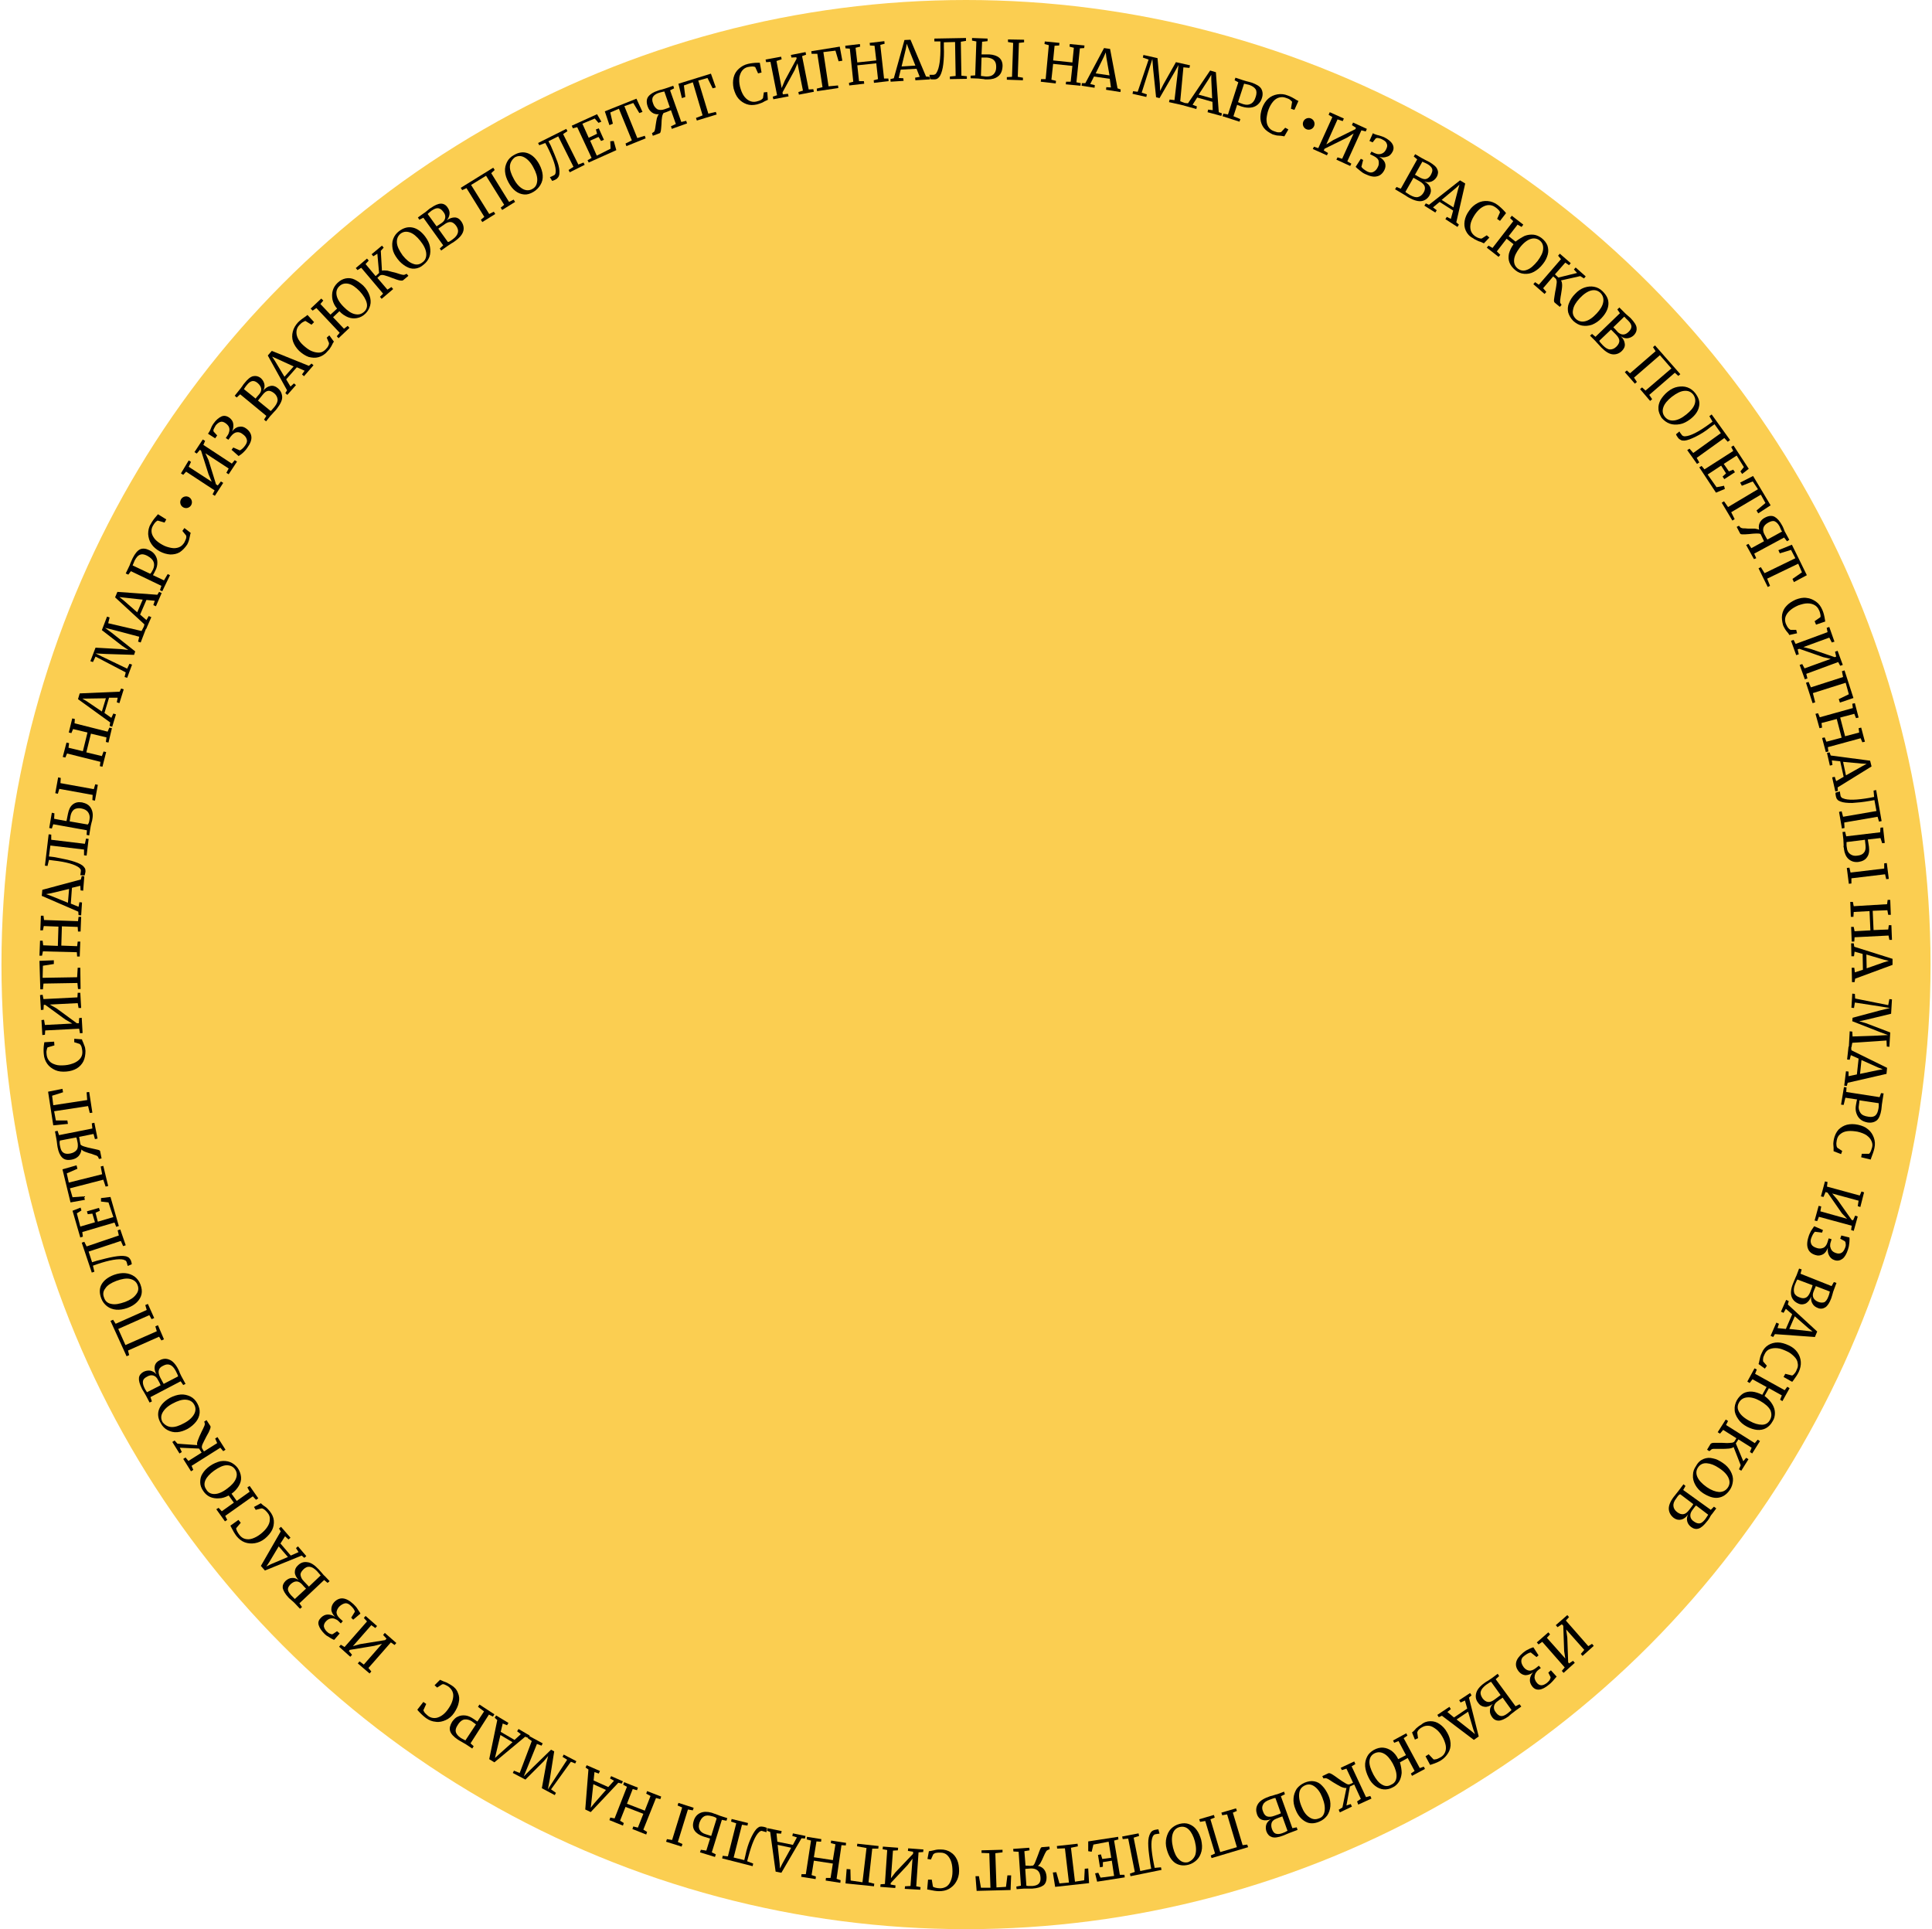 <svg width="661" height="660" viewBox="0 0 661 660" fill="none" xmlns="http://www.w3.org/2000/svg">
<circle cx="330.5" cy="330" r="330" fill="#FBCE51"/>
<g style="mix-blend-mode:overlay">
<path d="M541.44 566.52L540.849 565.831L542.03 564.454L535.832 557.469L536.225 560.223L536.52 568.685L536.816 569.078L538.193 568.193L538.783 568.881L534.946 572.325L534.356 571.636L535.34 570.456L527.666 561.699L526.387 562.585L525.796 561.896L529.732 558.452L530.322 559.141L529.24 560.322L535.537 567.406L535.143 564.848L534.848 556.19L534.356 555.698L532.88 556.682L532.29 555.993L536.225 552.549L536.816 553.238L535.733 554.419L543.408 563.175L544.687 562.388L545.277 563.077L541.44 566.52Z" fill="black"/>
<path d="M531.798 574.489C531.404 574.981 531.109 575.276 530.814 575.572C530.519 575.867 530.224 576.162 529.929 576.359C528.748 577.343 527.666 577.933 526.682 578.031C525.698 578.13 524.911 577.834 524.222 576.949C523.632 576.162 523.337 575.375 523.435 574.489C523.533 573.604 523.927 572.817 524.517 572.128C523.632 572.817 522.746 573.112 521.861 573.112C520.975 573.013 520.287 572.62 519.696 571.931C518.811 570.849 518.516 569.865 518.713 568.783C518.909 567.701 519.696 566.618 521.074 565.438C521.664 564.946 522.254 564.552 522.746 564.356C523.238 564.06 523.73 563.864 524.025 563.765C524.321 563.667 524.517 563.568 524.616 563.568L526.387 566.323L525.698 566.914L523.73 565.339C523.042 565.438 522.353 565.831 521.467 566.52C520.779 567.012 520.484 567.602 520.484 568.291C520.484 568.98 520.779 569.668 521.369 570.456C521.861 571.046 522.451 571.439 523.14 571.538C523.829 571.636 524.616 571.341 525.501 570.652L526.485 569.865L527.174 570.652L526.288 571.341C525.895 571.636 525.6 572.03 525.304 572.522C525.108 573.014 525.009 573.505 525.009 573.997C525.108 574.489 525.304 575.08 525.698 575.572C526.19 576.26 526.78 576.555 527.371 576.555C527.961 576.555 528.551 576.26 529.24 575.768C529.633 575.375 530.027 575.08 530.224 574.686C530.421 574.293 530.519 573.997 530.519 573.801L529.732 572.226L530.617 571.439L532.585 573.604C532.487 573.702 532.191 573.997 531.798 574.489Z" fill="black"/>
<path d="M518.516 583.738L519.893 583.049L520.483 583.836L518.417 585.312C518.122 585.607 517.63 585.902 517.138 586.296C516.646 586.689 516.351 586.984 516.155 587.181C514.777 588.165 513.596 588.657 512.711 588.657C511.826 588.657 511.038 588.263 510.448 587.378C509.956 586.689 509.661 585.902 509.759 585.115C509.759 584.328 510.153 583.541 510.743 582.95C509.759 583.639 508.874 584.033 507.988 583.934C507.103 583.836 506.316 583.442 505.726 582.557C504.938 581.573 504.742 580.491 505.037 579.31C505.332 578.13 506.218 576.949 507.89 575.768C508.284 575.473 508.579 575.276 508.972 575.08C509.759 574.588 510.251 574.194 510.448 574.096L512.416 572.62L512.908 573.407L511.727 574.489L518.516 583.738ZM508.382 576.457C507.398 577.244 506.808 577.933 506.611 578.72C506.414 579.507 506.709 580.196 507.201 580.983C507.792 581.77 508.382 582.163 509.071 582.262C509.759 582.36 510.547 582.065 511.432 581.376C512.416 580.589 513.105 580.196 513.4 579.9L510.153 575.375C509.759 575.473 509.267 575.867 508.382 576.457ZM513.105 581.475L512.317 582.065C511.629 582.557 511.235 583.147 511.137 583.836C511.038 584.525 511.235 585.213 511.826 585.902C512.317 586.591 512.908 586.984 513.498 587.083C514.088 587.181 514.875 586.886 515.761 586.197C516.154 585.902 516.45 585.607 516.843 585.312L517.138 585.017L514.088 580.786C513.892 580.983 513.596 581.179 513.105 581.475Z" fill="black"/>
<path d="M505.922 594.068L504.25 595.249L493.329 586.985L492.247 587.477L491.755 586.69L495.887 583.935L496.379 584.722L495.198 585.706L497.461 587.575L501.987 584.525L501.2 581.77L499.724 582.459L499.232 581.672L502.971 579.212L503.463 579.999L502.577 580.786L505.922 594.068ZM503.364 592.199L504.643 593.281L504.053 591.609L502.282 585.607L498.347 588.264L503.364 592.199Z" fill="black"/>
<path d="M489.393 588.854C490.574 588.854 491.558 589.149 492.542 589.838C493.526 590.526 494.411 591.412 495.1 592.691C495.788 593.871 496.182 595.052 496.28 596.331C496.379 597.61 496.084 598.692 495.493 599.676C494.903 600.66 494.116 601.546 493.034 602.234C492.247 602.726 491.164 603.218 489.885 603.612L489.295 603.808L487.721 600.857L488.803 600.168L490.476 601.939C490.672 601.939 491.066 601.939 491.459 601.841C491.853 601.742 492.345 601.447 492.935 601.152C493.624 600.758 494.116 600.168 494.411 599.48C494.706 598.791 494.805 597.905 494.608 597.02C494.411 596.134 494.018 595.052 493.427 594.068C492.837 593.084 492.148 592.199 491.361 591.609C490.574 591.018 489.787 590.526 489 590.428C488.213 590.33 487.327 590.428 486.54 590.92C485.95 591.215 485.556 591.609 485.36 591.805C485.163 592.002 484.966 592.396 484.868 592.691L485.163 594.659L484.081 595.15L483.097 592.691C483.293 592.592 483.589 592.297 483.982 591.904C484.277 591.51 484.572 591.215 484.966 590.92C485.261 590.625 485.753 590.33 486.245 590.034C487.131 589.247 488.213 588.854 489.393 588.854Z" fill="black"/>
<path d="M479.555 606.563C479.457 607.646 479.161 608.728 478.669 609.515C478.079 610.4 477.39 611.089 476.505 611.483C475.423 612.073 474.34 612.27 473.357 612.171C472.373 612.073 471.389 611.679 470.503 610.991C469.618 610.302 468.831 609.417 468.241 608.138C467.552 606.76 467.158 605.481 467.06 604.3C466.961 603.021 467.257 601.939 467.749 600.955C468.241 599.972 469.028 599.283 470.011 598.692C471.094 598.102 472.176 597.807 473.258 597.905C474.34 598.004 475.226 598.397 476.111 598.988C476.997 599.676 477.784 600.562 478.374 601.841L481.031 600.463L478.473 595.643L476.997 596.233L476.603 595.446L481.129 592.986L481.523 593.773L480.244 594.659L485.753 604.891L487.131 604.399L487.524 605.186L483.097 607.547L482.703 606.76L483.982 605.875L481.621 601.447L478.965 602.923C479.358 604.301 479.555 605.481 479.555 606.563ZM477.784 607.941C477.882 606.662 477.489 605.186 476.505 603.317C475.619 601.742 474.636 600.562 473.553 599.972C472.471 599.381 471.389 599.283 470.208 599.873C469.126 600.463 468.634 601.349 468.536 602.53C468.437 603.71 468.929 605.284 469.913 607.154C470.799 608.728 471.684 609.908 472.766 610.499C473.848 611.187 474.931 611.188 475.915 610.597C477.095 610.105 477.686 609.22 477.784 607.941Z" fill="black"/>
<path d="M458.795 611.286C458.107 610.892 457.123 610.4 456.041 609.711C455.254 609.22 454.762 608.826 454.368 608.629C453.975 608.433 453.679 608.334 453.483 608.334L452.794 608.432L452.4 607.645L454.466 606.662C454.762 606.563 455.155 606.662 455.647 606.957C456.139 607.252 456.926 607.744 457.812 608.432C458.894 609.22 459.681 609.712 460.37 610.105C460.96 610.499 461.452 610.597 461.845 610.4L462.928 609.908L460.665 605.087L459.091 605.579L458.697 604.792L463.321 602.628L463.715 603.513L462.436 604.3L467.355 614.828L468.831 614.434L469.224 615.32L464.699 617.386L464.305 616.303L465.584 615.418L463.321 610.499L461.845 611.187L460.665 617.681L462.141 617.189L462.534 618.074L458.402 620.042L458.008 619.157L459.287 618.369L460.665 611.679C460.173 611.778 459.484 611.581 458.795 611.286Z" fill="black"/>
<path d="M449.646 609.416C450.728 609.613 451.613 610.105 452.4 610.99C453.187 611.778 453.876 612.86 454.466 614.139C455.057 615.418 455.254 616.697 455.155 617.976C455.057 619.157 454.663 620.239 454.073 621.124C453.384 622.01 452.597 622.698 451.417 623.19C449.646 623.977 447.973 623.977 446.596 623.19C445.218 622.403 444.038 621.124 443.25 619.058C442.66 617.681 442.463 616.402 442.562 615.221C442.66 613.942 443.054 612.958 443.644 611.974C444.333 611.089 445.218 610.4 446.3 609.908C447.481 609.416 448.563 609.22 449.646 609.416ZM453.187 619.649C453.384 618.37 453.187 616.894 452.4 614.926C451.712 613.155 450.826 611.974 449.744 611.187C448.662 610.4 447.579 610.302 446.497 610.794C445.415 611.286 444.726 612.073 444.529 613.352C444.333 614.631 444.529 616.205 445.317 618.074C446.005 619.845 446.891 621.026 447.973 621.715C448.957 622.403 450.039 622.6 451.22 622.108C452.302 621.813 452.991 620.928 453.187 619.649Z" fill="black"/>
<path d="M442.168 625.453L443.644 625.158L443.939 626.044L441.578 626.929C441.184 627.027 440.692 627.323 440.102 627.519C439.512 627.815 439.118 627.913 438.921 628.011C437.347 628.602 436.068 628.798 435.183 628.503C434.297 628.208 433.707 627.618 433.313 626.634C433.018 625.847 433.018 624.961 433.215 624.273C433.412 623.584 434.002 622.895 434.789 622.403C433.707 622.797 432.723 622.895 431.838 622.6C430.952 622.305 430.362 621.616 430.067 620.731C429.673 619.55 429.673 618.468 430.264 617.386C430.854 616.303 432.034 615.418 434.002 614.729C434.396 614.532 434.789 614.434 435.281 614.336C436.167 614.041 436.757 613.844 436.954 613.844L439.315 612.958L439.61 613.844L438.233 614.532L442.168 625.453ZM434.396 615.713C433.215 616.107 432.428 616.697 432.133 617.386C431.739 618.074 431.739 618.861 432.133 619.747C432.428 620.632 432.92 621.223 433.51 621.419C434.101 621.616 434.986 621.616 435.97 621.223C437.151 620.829 437.938 620.534 438.233 620.337L436.363 615.123C435.97 615.123 435.38 615.32 434.396 615.713ZM437.642 621.813L436.659 622.207C435.872 622.502 435.281 622.994 435.084 623.584C434.888 624.174 434.888 624.961 435.183 625.748C435.478 626.536 435.872 627.126 436.462 627.323C437.052 627.519 437.839 627.519 438.823 627.126C439.217 626.929 439.709 626.831 440.102 626.536L440.496 626.339L438.725 621.419C438.43 621.518 438.134 621.616 437.642 621.813Z" fill="black"/>
<path d="M414.522 635.686L414.226 634.8L415.702 634.111L412.357 622.994L410.586 623.289L410.291 622.403L415.309 620.928L415.604 621.813L414.128 622.403L417.473 633.619L423.18 631.947L419.834 620.731L418.162 621.026L417.867 620.141L422.884 618.665L423.18 619.55L421.802 620.141L425.147 631.258L426.722 631.061L427.017 631.947L414.522 635.686Z" fill="black"/>
<path d="M406.847 624.076C407.831 624.47 408.717 625.06 409.406 626.044C410.094 626.929 410.586 628.11 410.98 629.487C411.275 630.865 411.373 632.144 411.078 633.324C410.783 634.505 410.291 635.489 409.504 636.276C408.717 637.063 407.733 637.653 406.651 637.948C404.781 638.44 403.207 638.145 401.928 637.26C400.649 636.276 399.764 634.8 399.173 632.636C398.78 631.258 398.78 629.881 399.075 628.7C399.37 627.519 399.862 626.437 400.649 625.65C401.436 624.863 402.42 624.273 403.601 623.978C404.781 623.682 405.864 623.682 406.847 624.076ZM408.914 634.702C409.307 633.521 409.307 631.947 408.815 629.979C408.323 628.208 407.635 626.831 406.749 625.945C405.864 625.06 404.781 624.765 403.601 625.06C402.42 625.355 401.633 626.142 401.24 627.323C400.846 628.503 400.846 630.176 401.338 632.144C401.83 634.013 402.42 635.292 403.404 636.177C404.289 637.063 405.372 637.358 406.552 637.063C407.635 636.571 408.422 635.882 408.914 634.702Z" fill="black"/>
<path d="M392.877 631.848C392.778 630.078 392.877 628.799 393.27 627.815C393.467 627.323 393.664 626.929 393.959 626.634C394.254 626.339 394.648 626.142 395.041 626.044C395.632 625.945 396.025 625.847 396.32 625.847L396.714 627.323C396.419 627.323 395.927 627.421 395.336 627.519C395.14 627.519 394.943 627.618 394.746 627.815C394.549 628.011 394.451 628.208 394.353 628.405C393.664 630.078 393.861 633.127 394.746 637.555L395.041 639.031L397.206 638.834L397.402 639.719L386.777 641.884L386.58 640.998L388.253 640.408L385.99 628.995L384.12 629.192L383.924 628.307L389.532 627.224L389.728 628.11L387.859 628.7L390.122 640.113L393.861 639.326L393.565 637.653C393.27 635.489 392.975 633.521 392.877 631.848Z" fill="black"/>
<path d="M383.137 641.392H384.711L384.809 642.278L375.364 643.753L374.675 640.9L375.758 640.703L376.545 642.376L381.169 641.786L380.382 636.571L377.332 637.063V638.637L376.348 638.834L375.659 634.603L376.643 634.407L377.135 635.981L380.185 635.587L379.299 630.078L374.085 631.061L373.495 633.521L372.314 633.324V629.979L382.546 628.405L382.645 629.291L381.169 629.684L383.137 641.392Z" fill="black"/>
<path d="M367.788 643.753L370.937 643.261L371.133 639.326L372.314 639.227L372.609 644.245L361 645.524L360.213 640.605L361.393 640.506L362.476 644.344L365.722 644.048L364.345 632.34L361.688 632.439L361.59 631.553L368.674 630.766L368.772 631.652L366.411 632.144L367.788 643.753Z" fill="black"/>
<path d="M352.539 638.342L353.424 638.244C353.719 638.047 354.014 637.555 354.211 636.965C354.408 636.374 354.801 635.587 355.097 634.702C355.392 633.816 355.687 633.128 355.884 632.636C356.08 632.144 356.277 631.947 356.474 631.947L359.032 631.75L359.13 632.636L358.442 632.931C358.245 633.029 358.048 633.128 357.851 633.521C357.655 633.816 357.359 634.407 357.064 635.095C356.671 635.981 356.376 636.67 356.08 637.161C355.785 637.752 355.49 638.047 355.097 638.342C355.982 638.539 356.671 638.932 357.163 639.523C357.655 640.113 357.95 640.9 358.048 641.884C358.147 643.36 357.753 644.442 356.966 645.032C356.08 645.623 354.9 646.016 353.227 646.115C352.834 646.115 352.44 646.115 351.85 646.115C351.26 646.115 350.768 646.115 350.472 646.115L347.816 646.311L347.718 645.426L349.292 645.131L348.505 633.521L346.734 633.423L346.635 632.537L352.145 632.144L352.243 633.029L350.472 633.324L350.866 638.244L352.539 638.342ZM351.751 645.229C352.342 645.229 352.834 645.229 353.227 645.229C354.211 645.131 354.9 644.934 355.392 644.442C355.884 643.95 356.08 643.261 355.982 642.179C355.884 641.195 355.589 640.408 354.998 639.916C354.408 639.424 353.719 639.228 352.735 639.228C351.751 639.326 351.063 639.326 350.768 639.424L351.161 645.131L351.751 645.229Z" fill="black"/>
<path d="M340.929 645.721L344.176 645.524L344.668 641.589H345.947L345.75 646.606L334.14 646.901L333.747 641.884H334.927L335.616 645.819H338.863L338.469 634.013L335.813 633.915V633.029L342.995 632.832V633.718L340.535 634.013L340.929 645.721Z" fill="black"/>
<path d="M325.286 633.718C326.269 634.308 326.958 635.194 327.45 636.276C327.942 637.358 328.139 638.637 328.139 640.113C328.139 641.49 327.745 642.769 327.155 643.753C326.565 644.835 325.679 645.622 324.695 646.213C323.613 646.803 322.531 647 321.252 647C320.268 647 319.186 646.803 317.808 646.508L317.218 646.41L317.513 643.064H318.792L319.186 645.426C319.382 645.622 319.678 645.721 320.071 645.819C320.465 645.918 321.055 646.016 321.645 646.016C322.432 646.016 323.121 645.819 323.81 645.426C324.4 645.032 324.99 644.343 325.286 643.458C325.679 642.572 325.876 641.49 325.876 640.31C325.876 639.129 325.778 638.047 325.482 637.063C325.187 636.079 324.695 635.292 324.105 634.702C323.515 634.111 322.727 633.816 321.744 633.816C321.055 633.816 320.563 633.816 320.169 633.915C319.776 634.013 319.481 634.21 319.284 634.406L318.497 636.177L317.316 635.981L317.808 633.324C318.103 633.324 318.497 633.226 318.989 633.127C319.481 633.029 319.874 632.931 320.268 632.832C320.661 632.734 321.252 632.734 321.842 632.734C323.121 632.734 324.302 633.029 325.286 633.718Z" fill="black"/>
<path d="M309.544 646.213L309.642 645.328L311.511 645.229L312.2 635.882L310.528 638.047L304.723 644.245V644.737L306.395 645.032L306.297 645.918L301.181 645.524L301.279 644.639L302.755 644.54L303.542 632.931L301.968 632.636L302.066 631.75L307.281 632.144L307.182 633.029L305.51 633.128L304.821 642.573L306.395 640.507L312.397 634.21V633.521L310.626 633.226L310.724 632.341L315.939 632.734L315.84 633.62L314.266 633.718L313.479 645.328L314.955 645.623L314.857 646.508L309.544 646.213Z" fill="black"/>
<path d="M289.276 644.344L289.67 639.424L290.949 639.523L291.047 643.36L295.081 643.95L296.458 632.242L293.212 631.652L293.31 630.766L300.591 631.553L300.492 632.439H298.426L297.147 643.95L299.115 644.442L299.016 645.327L289.276 644.344Z" fill="black"/>
<path d="M286.226 642.769L287.604 643.261L287.505 644.147L282.488 643.36L282.586 642.474H284.16L284.947 637.555L278.454 636.571L277.667 641.49L279.142 641.982L279.044 642.868L274.125 642.081L274.223 641.195H275.699L277.47 629.684L275.994 629.291L276.092 628.405L281.012 629.192L280.913 630.078L279.339 629.979L278.454 635.39L284.947 636.374L285.833 630.963L284.259 630.57L284.357 629.684L289.473 630.471L289.375 631.357L287.899 631.258L286.226 642.769Z" fill="black"/>
<path d="M267.336 640.703L265.368 640.31L263.499 626.732L262.417 626.339L262.614 625.453L267.435 626.437L267.238 627.323L265.664 627.224L265.959 630.078L271.272 631.16L272.649 628.602L271.075 628.11L271.272 627.224L275.601 628.11L275.404 628.995L274.223 628.897L267.336 640.703ZM266.746 637.555L266.844 639.227L267.631 637.653L270.681 632.144L266.057 631.16L266.746 637.555Z" fill="black"/>
<path d="M256.71 629.291C257.399 627.716 258.088 626.536 258.777 625.749C259.17 625.355 259.465 625.158 259.859 624.962C260.252 624.863 260.646 624.863 261.138 624.962C261.728 625.06 262.122 625.257 262.417 625.355L262.22 626.831C261.925 626.733 261.531 626.634 260.843 626.437C260.646 626.339 260.449 626.339 260.252 626.437C260.056 626.536 259.859 626.634 259.662 626.831C258.383 628.012 257.202 630.865 256.022 635.292L255.628 636.768L257.694 637.555L257.498 638.441L247.069 635.784L247.265 634.899L249.036 635.095L251.889 623.781L250.119 623.191L250.315 622.305L255.923 623.683L255.727 624.568L253.857 624.273L251.004 635.489L254.644 636.374L255.038 634.702C255.431 632.734 256.022 630.865 256.71 629.291Z" fill="black"/>
<path d="M227.883 630.078L228.178 629.192L229.949 629.487L233.393 618.37L231.819 617.681L232.114 616.796L237.328 618.468L237.033 619.354L235.361 619.059L231.917 630.176L233.491 630.865L233.196 631.75L227.883 630.078ZM240.673 628.307C239.198 627.815 238.214 627.126 237.623 626.241C237.033 625.355 236.935 624.273 237.328 622.994C237.722 621.617 238.509 620.731 239.591 620.239C240.673 619.747 241.952 619.747 243.428 620.141C243.625 620.239 243.822 620.239 244.019 620.338C244.215 620.436 244.412 620.534 244.609 620.534C245.298 620.829 245.888 621.026 246.38 621.223L248.84 622.01L248.544 622.896L246.97 622.6L243.527 633.718L244.904 634.407L244.609 635.292L239.493 633.718L239.788 632.833L241.657 633.128L242.936 628.996L240.673 628.307ZM244.412 621.617C244.215 621.518 243.92 621.42 243.428 621.321C242.444 621.026 241.559 621.026 240.87 621.42C240.182 621.813 239.69 622.502 239.296 623.584C239.001 624.568 239.001 625.355 239.394 626.044C239.788 626.733 240.477 627.225 241.461 627.52L243.33 628.11L245.199 622.109C244.904 621.813 244.707 621.715 244.412 621.617Z" fill="black"/>
<path d="M220.111 625.945L221.39 626.732L221.095 627.618L216.372 625.749L216.667 624.863L218.241 625.257L220.111 620.534L214.011 618.173L212.142 622.895L213.421 623.683L213.125 624.568L208.501 622.699L208.796 621.813L210.272 622.108L214.503 611.286L213.224 610.597L213.519 609.712L218.241 611.581L217.946 612.466L216.47 612.073L214.503 617.091L220.603 619.452L222.57 614.434L221.095 613.647L221.39 612.762L226.211 614.631L225.916 615.516L224.44 615.123L220.111 625.945Z" fill="black"/>
<path d="M202.106 619.944L200.237 619.058L201.319 605.383L200.335 604.694L200.729 603.907L205.255 605.874L204.861 606.76L203.385 606.268L203.09 609.121L208.108 611.384L210.075 609.22L208.698 608.432L209.092 607.645L213.125 609.416L212.732 610.203L211.551 609.908L202.106 619.944ZM202.303 616.795L202.106 618.468L203.188 617.09L207.321 612.368L202.992 610.4L202.303 616.795Z" fill="black"/>
<path d="M188.529 612.171L190.201 613.352L189.808 614.139L185.38 611.778L186.955 603.12L187.545 600.758L185.971 602.628L179.772 608.826L175.443 606.563L175.837 605.776L177.805 606.563L181.937 595.642L180.56 594.658L180.953 593.871L185.676 596.429L185.282 597.216L183.708 596.626L180.56 604.399L179.182 607.744L181.15 605.776L188.529 598.594L189.611 599.184L188.135 608.531L187.447 612.171L189.414 609.121L194.038 602.037L192.464 601.054L192.858 600.266L197.187 602.529L196.793 603.316L195.317 602.726L188.529 612.171Z" fill="black"/>
<path d="M169.147 602.923L167.376 601.841L170.131 588.46L169.245 587.673L169.737 586.886L173.968 589.444L173.476 590.231L172 589.641L171.311 592.494L176.034 595.249L178.198 593.281L176.919 592.297L177.411 591.51L181.248 593.773L180.756 594.56L179.674 594.167L169.147 602.923ZM169.737 599.775L169.344 601.447L170.623 600.267L175.345 596.036L171.213 593.576L169.737 599.775Z" fill="black"/>
<path d="M160.981 596.429L162.063 597.413L161.571 598.2L159.505 596.823C159.111 596.626 158.718 596.331 158.324 596.134C157.734 595.839 157.144 595.445 156.652 595.15C155.176 594.166 154.29 593.183 153.995 592.199C153.7 591.215 153.995 590.231 154.684 589.05C155.274 588.263 155.865 587.575 156.652 587.279C157.439 586.886 158.324 586.787 159.21 586.886C160.095 586.984 160.981 587.378 161.866 587.968C162.161 588.165 162.457 588.362 162.752 588.558C163.047 588.755 163.244 588.952 163.342 588.952L165.605 585.509L163.539 583.934L164.031 583.147L169.147 586.492L168.655 587.279L167.277 586.591L160.981 596.429ZM161.374 588.854C160.587 588.362 159.702 588.165 158.915 588.263C158.128 588.362 157.242 589.05 156.553 590.231C155.963 591.117 155.766 591.904 155.963 592.592C156.16 593.281 156.75 593.97 157.636 594.56C157.931 594.757 158.324 594.954 158.718 595.15C158.915 595.249 159.111 595.347 159.21 595.445L162.85 589.936C162.555 589.739 162.063 589.346 161.374 588.854Z" fill="black"/>
<path d="M156.652 579.114C157.144 580.196 157.242 581.278 156.947 582.459C156.75 583.639 156.16 584.82 155.373 586.001C154.586 587.181 153.602 587.968 152.52 588.46C151.437 588.952 150.257 589.247 149.076 589.051C147.895 588.952 146.813 588.559 145.731 587.772C144.944 587.181 144.058 586.394 143.173 585.41L142.779 584.918L144.845 582.262L145.829 582.951L144.845 585.115C144.944 585.312 145.042 585.607 145.337 586.001C145.632 586.296 146.026 586.689 146.518 587.083C147.207 587.575 147.895 587.772 148.682 587.772C149.47 587.772 150.257 587.476 151.044 586.985C151.831 586.493 152.618 585.706 153.307 584.722C153.995 583.738 154.487 582.852 154.782 581.868C155.078 580.885 155.176 579.999 154.979 579.212C154.782 578.425 154.29 577.736 153.602 577.146C153.11 576.752 152.618 576.556 152.224 576.359C151.831 576.162 151.536 576.162 151.24 576.26L149.568 577.343L148.682 576.556L150.552 574.686C150.749 574.785 151.142 574.981 151.634 575.178C152.126 575.375 152.52 575.473 152.913 575.67C153.307 575.867 153.7 576.162 154.29 576.457C155.471 577.146 156.258 578.031 156.652 579.114Z" fill="black"/>
<path d="M122.413 569.078L123.004 568.389L124.48 569.472L130.678 562.388L128.021 563.077L119.659 564.454L119.363 564.848L120.446 566.127L119.855 566.815L116.018 563.372L116.609 562.683L117.888 563.47L125.562 554.714L124.48 553.533L125.07 552.844L129.005 556.288L128.415 556.977L127.038 555.993L120.741 563.175L123.2 562.486L131.76 561.109L132.252 560.617L131.071 559.338L131.662 558.649L135.597 562.093L135.007 562.781L133.728 561.896L126.054 570.652L127.038 571.833L126.447 572.522L122.413 569.078Z" fill="black"/>
<path d="M113.264 560.519C112.772 560.223 112.378 559.928 111.985 559.731C111.591 559.535 111.394 559.24 111.099 559.043C110.017 557.961 109.328 556.977 109.033 555.993C108.738 555.009 109.033 554.222 109.82 553.435C110.509 552.746 111.296 552.353 112.181 552.353C113.067 552.353 113.854 552.648 114.641 553.14C113.854 552.353 113.362 551.467 113.362 550.582C113.362 549.696 113.657 548.909 114.247 548.22C115.133 547.236 116.215 546.745 117.297 546.843C118.38 546.941 119.56 547.532 120.938 548.811C121.43 549.303 121.921 549.795 122.217 550.286C122.512 550.778 122.807 551.172 123.004 551.467C123.201 551.762 123.299 551.959 123.299 552.057L120.839 554.123L120.151 553.435L121.43 551.369C121.233 550.68 120.741 549.991 119.954 549.303C119.363 548.712 118.675 548.417 118.084 548.515C117.494 548.614 116.707 549.007 116.018 549.696C115.526 550.286 115.231 550.877 115.133 551.565C115.133 552.254 115.526 553.041 116.313 553.73L117.297 554.615L116.609 555.402L115.822 554.615C115.428 554.222 115.034 554.025 114.543 553.828C114.051 553.632 113.559 553.632 113.067 553.73C112.575 553.828 112.083 554.123 111.591 554.615C111.001 555.206 110.804 555.796 110.804 556.386C110.902 556.977 111.197 557.567 111.788 558.157C112.181 558.551 112.575 558.846 112.968 558.944C113.362 559.141 113.657 559.141 113.854 559.043L115.33 558.059L116.215 558.846L114.346 561.01C114.149 561.01 113.854 560.814 113.264 560.519Z" fill="black"/>
<path d="M102.441 548.515L103.326 549.794L102.638 550.385L100.867 548.515C100.572 548.22 100.178 547.827 99.686 547.433C99.194 547.04 98.899 546.744 98.702 546.548C97.522 545.269 96.931 544.186 96.735 543.301C96.636 542.415 96.931 541.628 97.718 540.841C98.407 540.251 99.096 539.857 99.883 539.857C100.67 539.759 101.457 540.054 102.146 540.546C101.359 539.661 100.867 538.775 100.867 537.89C100.867 537.004 101.162 536.217 101.949 535.528C102.835 534.643 103.917 534.249 105.097 534.446C106.278 534.545 107.557 535.332 109.033 536.906C109.328 537.201 109.623 537.594 109.918 537.89C110.509 538.578 110.902 539.07 111.099 539.169L112.772 540.94L112.083 541.53L110.902 540.546L102.441 548.515ZM104.015 542.809L103.326 542.022C102.736 541.432 102.146 541.038 101.457 541.038C100.768 541.038 100.178 541.333 99.489 541.924C98.899 542.514 98.505 543.104 98.505 543.694C98.505 544.285 98.899 544.973 99.588 545.761C99.883 546.056 100.276 546.449 100.572 546.744L100.867 547.04L104.704 543.498C104.704 543.498 104.409 543.203 104.015 542.809ZM108.443 537.496C107.557 536.611 106.77 536.119 105.983 536.02C105.196 535.922 104.507 536.217 103.818 536.906C103.13 537.594 102.736 538.185 102.835 538.874C102.933 539.562 103.228 540.251 104.015 541.038C104.901 541.923 105.393 542.514 105.688 542.809L109.722 538.972C109.525 538.775 109.131 538.283 108.443 537.496Z" fill="black"/>
<path d="M90.635 537.3L89.257 535.725L96.046 523.919L95.456 522.935L96.144 522.345L99.391 526.084L98.702 526.674L97.522 525.592L95.948 528.051L99.489 532.183L102.146 531.003L101.26 529.625L101.949 529.035L104.802 532.38L104.114 532.971L103.228 532.183L90.635 537.3ZM92.11 534.446L91.127 535.922L92.701 535.135L98.505 532.675L95.357 529.035L92.11 534.446Z" fill="black"/>
<path d="M93.685 520.18C93.783 521.263 93.586 522.443 93.094 523.427C92.603 524.411 91.717 525.493 90.635 526.379C89.553 527.264 88.372 527.756 87.191 527.953C86.011 528.15 84.83 528.051 83.748 527.658C82.665 527.264 81.682 526.477 80.895 525.493C80.304 524.706 79.714 523.722 79.124 522.542L78.829 521.951L81.583 519.984L82.37 520.967L80.796 522.837C80.796 523.034 80.895 523.427 81.091 523.821C81.288 524.214 81.583 524.706 81.977 525.198C82.469 525.788 83.059 526.28 83.846 526.477C84.633 526.674 85.42 526.674 86.306 526.379C87.191 526.084 88.175 525.592 89.159 524.805C90.044 524.116 90.832 523.329 91.422 522.443C92.012 521.558 92.307 520.771 92.307 519.885C92.406 519 92.111 518.213 91.52 517.524C91.127 517.032 90.733 516.638 90.438 516.442C90.143 516.245 89.848 516.048 89.454 516.048L87.487 516.54L86.896 515.556L89.257 514.277C89.454 514.474 89.749 514.769 90.143 515.064C90.536 515.359 90.93 515.556 91.225 515.851C91.52 516.147 91.914 516.54 92.307 517.032C93.094 518.016 93.586 519.098 93.685 520.18Z" fill="black"/>
<path d="M74.893 512.604C73.811 512.703 72.728 512.506 71.843 512.112C70.957 511.719 70.17 511.03 69.58 510.145C68.891 509.161 68.498 508.177 68.498 507.095C68.498 506.013 68.695 505.029 69.285 504.143C69.875 503.159 70.662 502.372 71.745 501.585C73.024 500.7 74.204 500.208 75.385 499.913C76.566 499.716 77.746 499.814 78.73 500.208C79.714 500.601 80.599 501.29 81.288 502.175C81.977 503.159 82.37 504.242 82.469 505.324C82.567 506.406 82.272 507.39 81.681 508.374C81.091 509.358 80.304 510.243 79.222 511.03L80.993 513.49L85.42 510.342L84.633 508.866L85.42 508.374L88.372 512.604L87.585 513.096L86.502 511.916L77.057 518.606L77.746 519.983L76.959 520.475L74.007 516.343L74.794 515.851L75.877 517.032L80.009 514.08L78.238 511.621C77.156 512.211 75.975 512.604 74.893 512.604ZM73.319 511.129C74.598 511.129 76.073 510.538 77.746 509.259C79.222 508.177 80.206 507.095 80.698 505.914C81.19 504.733 81.091 503.651 80.403 502.667C79.714 501.684 78.73 501.29 77.549 501.29C76.369 501.29 74.893 501.979 73.22 503.159C71.745 504.242 70.761 505.324 70.269 506.406C69.777 507.587 69.875 508.571 70.564 509.554C71.154 510.637 72.138 511.129 73.319 511.129Z" fill="black"/>
<path d="M67.711 492.731C68.006 491.944 68.399 490.96 68.99 489.779C69.383 488.992 69.678 488.402 69.875 487.91C70.072 487.516 70.072 487.221 70.072 487.024L69.875 486.336L70.662 485.844L71.941 487.811C72.138 488.008 72.04 488.5 71.843 488.992C71.646 489.582 71.253 490.369 70.662 491.353C70.072 492.534 69.58 493.419 69.285 494.108C68.99 494.797 68.99 495.289 69.186 495.584L69.777 496.568L74.303 493.715L73.614 492.14L74.401 491.648L77.156 495.978L76.369 496.469L75.385 495.289L65.546 501.487L66.136 502.865L65.349 503.356L62.693 499.126L63.48 498.634L64.464 499.815L68.99 496.961L68.104 495.584L61.512 495.289L62.201 496.765L61.414 497.257L58.954 493.321L59.741 492.829L60.725 493.911L67.514 494.403C67.317 494.108 67.415 493.419 67.711 492.731Z" fill="black"/>
<path d="M68.301 483.384C68.203 484.466 67.809 485.45 67.12 486.335C66.432 487.221 65.448 488.106 64.267 488.795C62.988 489.484 61.808 489.877 60.627 489.976C59.446 490.074 58.364 489.779 57.38 489.287C56.396 488.795 55.609 488.008 55.019 486.926C54.035 485.253 53.838 483.679 54.429 482.105C55.019 480.629 56.2 479.35 58.069 478.268C59.348 477.579 60.627 477.185 61.808 477.087C62.988 476.989 64.169 477.284 65.153 477.776C66.136 478.268 66.924 479.055 67.514 480.137C68.104 481.219 68.399 482.302 68.301 483.384ZM58.561 488.205C59.84 488.303 61.316 487.811 63.087 486.827C64.759 485.942 65.841 484.86 66.432 483.777C67.022 482.695 67.022 481.514 66.432 480.531C65.841 479.448 64.858 478.956 63.578 478.858C62.3 478.76 60.725 479.252 58.954 480.235C57.282 481.121 56.2 482.203 55.609 483.285C55.019 484.368 55.019 485.45 55.609 486.532C56.396 487.516 57.38 488.106 58.561 488.205Z" fill="black"/>
<path d="M51.477 477.973L51.969 479.449L51.182 479.842L50.001 477.579C49.804 477.186 49.509 476.694 49.214 476.202C48.919 475.71 48.624 475.316 48.525 475.021C47.738 473.447 47.443 472.266 47.542 471.381C47.64 470.495 48.23 469.807 49.116 469.315C49.903 468.921 50.69 468.823 51.477 468.921C52.264 469.118 52.953 469.512 53.543 470.2C52.953 469.118 52.756 468.232 52.953 467.347C53.15 466.462 53.74 465.773 54.625 465.379C55.708 464.789 56.888 464.691 57.971 465.183C59.053 465.576 60.135 466.757 61.02 468.528C61.217 468.921 61.414 469.315 61.512 469.708C61.906 470.594 62.201 471.086 62.3 471.282L63.48 473.447L62.693 473.841L61.808 472.562L51.477 477.973ZM54.527 472.955L54.035 472.07C53.642 471.282 53.15 470.791 52.461 470.594C51.871 470.397 51.084 470.495 50.296 470.987C49.509 471.381 49.017 471.873 48.919 472.463C48.821 473.053 48.919 473.841 49.411 474.824C49.608 475.218 49.804 475.611 50.1 476.005L50.296 476.3L54.92 473.939C54.92 473.742 54.724 473.447 54.527 472.955ZM60.135 469.02C59.545 467.937 58.954 467.249 58.167 466.953C57.479 466.658 56.691 466.757 55.806 467.249C54.92 467.642 54.429 468.232 54.33 468.823C54.133 469.413 54.33 470.299 54.822 471.282C55.413 472.365 55.806 473.152 56.003 473.447L60.922 470.889C60.922 470.594 60.627 470.003 60.135 469.02Z" fill="black"/>
<path d="M37.801 451.9L38.687 451.507L39.572 452.884L50.198 448.162L49.706 446.489L50.592 446.095L52.756 450.916L51.87 451.31L51.083 449.933L40.458 454.655L42.917 460.165L53.641 455.442L53.15 453.77L54.035 453.376L56.101 458.197L55.216 458.591L54.428 457.311L43.803 462.034L44.196 463.608L43.311 464.002L37.801 451.9Z" fill="black"/>
<path d="M48.427 442.75C48.23 443.734 47.64 444.718 46.853 445.505C46.066 446.292 44.984 446.981 43.606 447.473C42.229 447.965 40.95 448.162 39.769 448.063C38.589 447.965 37.506 447.571 36.621 446.883C35.735 446.194 35.047 445.308 34.653 444.226C33.964 442.455 33.964 440.783 34.751 439.405C35.538 438.028 36.916 436.946 38.982 436.158C40.359 435.667 41.639 435.47 42.819 435.568C44 435.667 45.082 436.06 46.066 436.749C46.951 437.438 47.64 438.323 48.033 439.405C48.526 440.684 48.624 441.767 48.427 442.75ZM38.096 446.095C39.376 446.391 40.851 446.095 42.819 445.407C44.59 444.718 45.771 443.931 46.558 442.849C47.345 441.865 47.542 440.783 47.05 439.602C46.656 438.52 45.771 437.831 44.492 437.536C43.213 437.241 41.639 437.536 39.769 438.225C37.998 438.913 36.719 439.7 36.031 440.783C35.243 441.767 35.145 442.849 35.637 444.029C36.03 445.21 36.916 445.899 38.096 446.095Z" fill="black"/>
<path d="M38.884 429.96C40.556 429.665 41.934 429.567 42.917 429.764C43.409 429.862 43.803 430.059 44.098 430.255C44.393 430.551 44.59 430.846 44.787 431.239C44.984 431.83 45.082 432.223 45.082 432.518L43.705 433.109C43.606 432.814 43.508 432.42 43.311 431.731C43.213 431.534 43.114 431.338 42.917 431.239C42.721 431.141 42.524 431.043 42.229 430.944C40.556 430.551 37.506 431.043 33.177 432.518L31.8 433.01L32.292 435.076L31.406 435.372L27.963 425.139L28.848 424.844L29.635 426.418L40.655 422.68L40.261 420.909L41.147 420.614L43.016 426.025L42.13 426.32L41.343 424.549L30.324 428.189L31.505 431.83L33.079 431.338C35.342 430.747 37.211 430.255 38.884 429.96Z" fill="black"/>
<path d="M28.16 421.499L28.356 423.073L27.471 423.368L24.814 414.218L27.569 413.136L27.864 414.12L26.29 415.104L27.471 419.63L32.489 418.154L31.603 415.202L30.029 415.399L29.734 414.415L33.866 413.235L34.161 414.218L32.685 414.907L33.472 417.957L38.785 416.383L37.113 411.365L34.555 411.07V409.889L37.801 409.496L40.655 419.433L39.769 419.728L39.179 418.252L28.16 421.499Z" fill="black"/>
<path d="M23.929 406.544L24.814 409.594L28.75 409.299L29.045 410.48L24.126 411.365L21.371 400.051L26.192 398.673L26.487 399.854L22.847 401.428L23.535 404.577L34.948 401.723L34.456 399.067L35.342 398.87L37.014 405.757L36.129 405.954L35.342 403.593L23.929 406.544Z" fill="black"/>
<path d="M27.372 390.704L27.569 391.59C27.864 391.885 28.258 392.081 28.947 392.278C29.537 392.475 30.324 392.672 31.308 392.869C32.292 393.065 32.98 393.262 33.472 393.36C33.964 393.459 34.26 393.656 34.26 393.852L34.751 396.312L33.866 396.509L33.571 395.82C33.472 395.623 33.276 395.525 32.98 395.328C32.587 395.23 32.095 395.033 31.308 394.738C30.422 394.541 29.734 394.246 29.143 394.049C28.553 393.852 28.16 393.557 27.864 393.262C27.766 394.148 27.471 394.836 26.881 395.525C26.29 396.115 25.602 396.509 24.618 396.706C23.142 397.001 22.06 396.804 21.273 396.017C20.485 395.23 19.994 394.049 19.698 392.475C19.6 392.081 19.6 391.688 19.502 391.098C19.403 390.507 19.403 390.015 19.305 389.72L18.813 387.064L19.698 386.867L20.19 388.343L31.603 386.08L31.406 384.309L32.292 384.112L33.374 389.523L32.489 389.72L31.997 387.949L27.077 388.933L27.372 390.704ZM20.387 390.802C20.387 391.393 20.485 391.885 20.584 392.278C20.781 393.262 21.076 393.951 21.666 394.344C22.256 394.738 22.945 394.836 24.027 394.64C25.011 394.443 25.7 394.049 26.192 393.459C26.684 392.869 26.684 392.081 26.585 391.098C26.389 390.114 26.29 389.523 26.093 389.13L20.485 390.212L20.387 390.802Z" fill="black"/>
<path d="M18.518 380.177L19.108 383.325H23.044L23.24 384.506L18.223 384.998L16.452 373.487L21.371 372.503L21.568 373.683L17.829 374.864L18.223 378.111L29.832 376.34L29.635 373.683L30.521 373.585L31.603 380.669L30.718 380.767L30.127 378.406L18.518 380.177Z" fill="black"/>
<path d="M28.553 363.058C28.061 364.041 27.274 364.927 26.29 365.517C25.306 366.108 24.027 366.501 22.65 366.599C21.273 366.698 19.993 366.599 18.911 366.108C17.829 365.616 16.845 364.927 16.156 363.943C15.468 362.959 15.074 361.877 14.976 360.598C14.877 359.614 14.877 358.433 15.074 357.154L15.172 356.564L18.518 356.367L18.616 357.646L16.255 358.335C16.156 358.532 16.058 358.827 15.96 359.319C15.861 359.712 15.861 360.303 15.96 360.893C16.058 361.68 16.353 362.369 16.845 362.959C17.337 363.549 18.026 363.943 19.01 364.238C19.895 364.533 20.977 364.533 22.256 364.435C23.437 364.337 24.421 364.041 25.405 363.648C26.29 363.254 27.077 362.664 27.569 361.975C28.061 361.287 28.258 360.5 28.16 359.516C28.061 358.827 27.963 358.335 27.864 358.04C27.766 357.745 27.569 357.45 27.274 357.154L25.405 356.564V355.383L28.061 355.58C28.061 355.875 28.258 356.171 28.455 356.662C28.651 357.056 28.75 357.548 28.947 357.941C29.143 358.335 29.143 358.827 29.242 359.516C29.242 360.795 29.045 361.975 28.553 363.058Z" fill="black"/>
<path d="M14.189 348.988L15.074 348.89L15.369 350.661L24.716 350.169L22.355 348.792L15.468 343.774H14.976L14.877 345.447L13.992 345.545L13.697 340.429L14.582 340.33L14.877 341.806L26.487 341.216L26.585 339.642H27.471L27.766 344.856H26.881L26.585 343.184L17.042 343.676L19.305 344.955L26.29 350.071H26.979L27.077 348.3L27.963 348.201L28.258 353.416L27.372 353.514L27.077 351.94L15.468 352.53L15.369 354.006L14.484 354.104L14.189 348.988Z" fill="black"/>
<path d="M13.5 328.721L18.419 328.524V329.803L14.681 330.393L14.582 334.526L26.389 334.329L26.585 331.082H27.471L27.569 338.363H26.684L26.487 336.297L14.877 336.493L14.681 338.461H13.795L13.5 328.721Z" fill="black"/>
<path d="M14.681 325.474L14.386 326.95H13.5L13.697 321.834H14.582L14.779 323.408L19.797 323.605L19.994 317.013L14.976 316.816L14.681 318.292H13.795L13.992 313.274H14.877L15.074 314.75L26.684 315.144L26.881 313.668H27.766L27.569 318.686H26.684L26.585 317.111L21.174 316.915L20.977 323.506L26.389 323.703L26.585 322.129H27.471L27.274 327.245H26.389L26.29 325.769L14.681 325.474Z" fill="black"/>
<path d="M14.287 306.486L14.484 304.42L27.668 300.878L27.963 299.697L28.848 299.796L28.455 304.715L27.569 304.616L27.471 303.042L24.617 303.731L24.224 309.142L26.88 310.224L27.176 308.65L28.061 308.749L27.766 313.176L26.88 313.078L26.782 311.897L14.287 306.486ZM17.435 305.6L15.763 305.895L17.435 306.486L23.24 308.847L23.634 304.125L17.435 305.6Z" fill="black"/>
<path d="M24.421 294.482C26.093 294.974 27.372 295.466 28.16 296.057C28.553 296.352 28.848 296.745 29.045 297.04C29.242 297.434 29.242 297.828 29.242 298.221C29.143 298.811 29.045 299.205 28.947 299.5L27.471 299.402C27.569 299.107 27.569 298.615 27.668 298.024C27.668 297.828 27.668 297.532 27.569 297.434C27.471 297.237 27.274 297.04 27.077 296.844C25.7 295.761 22.748 294.876 18.223 294.384L16.747 294.187L16.255 296.253L15.369 296.155L16.648 285.431L17.534 285.529V287.3L29.045 288.678L29.439 286.907L30.324 287.005L29.635 292.711L28.75 292.613V290.645L17.239 289.268L16.747 293.007L18.419 293.203C20.781 293.695 22.748 293.99 24.421 294.482Z" fill="black"/>
<path d="M23.24 278.445C23.535 276.97 24.027 275.887 24.913 275.199C25.798 274.51 26.782 274.313 28.061 274.51C29.439 274.805 30.521 275.396 31.111 276.478C31.701 277.462 31.898 278.741 31.603 280.216C31.603 280.413 31.505 280.61 31.505 280.807C31.406 281.004 31.406 281.2 31.308 281.495C31.111 282.184 31.013 282.774 30.914 283.365L30.521 285.824L29.635 285.628L29.734 284.053L18.223 281.987L17.731 283.463L16.845 283.266L17.731 278.052L18.616 278.249L18.518 280.118L22.748 280.905L23.24 278.445ZM19.895 265.95L20.78 266.147L20.682 267.918L32.095 269.984L32.587 268.312L33.472 268.508L32.489 273.92L31.603 273.723L31.701 271.952L20.289 269.886L19.797 271.558L18.911 271.362L19.895 265.95ZM30.422 281.397C30.521 281.2 30.521 280.807 30.619 280.413C30.816 279.429 30.619 278.544 30.127 277.855C29.635 277.166 28.848 276.773 27.766 276.576C26.782 276.379 25.897 276.576 25.306 276.97C24.716 277.462 24.322 278.15 24.126 279.134L23.831 281.004L30.029 282.086C30.226 281.889 30.324 281.594 30.422 281.397Z" fill="black"/>
<path d="M22.945 257.784L22.355 259.162L21.469 258.965L22.748 254.046L23.634 254.243L23.437 255.817L28.356 256.997L29.931 250.602L25.011 249.422L24.421 250.799L23.535 250.602L24.716 245.781L25.602 245.978L25.503 247.454L36.818 250.307L37.408 248.93L38.293 249.126L37.113 254.046L36.227 253.849L36.424 252.275L31.111 250.996L29.537 257.391L34.85 258.67L35.44 257.096L36.326 257.293L35.047 262.31L34.161 262.113L34.358 260.638L22.945 257.784Z" fill="black"/>
<path d="M26.684 239.19L27.274 237.222L40.95 236.632L41.442 235.549L42.327 235.844L40.851 240.567L39.966 240.272L40.261 238.698H37.309L35.735 243.912L38.096 245.585L38.785 244.109L39.671 244.404L38.392 248.635L37.506 248.34L37.703 247.159L26.684 239.19ZM29.832 238.993H28.16L29.635 239.878L34.85 243.42L36.227 238.894L29.832 238.993Z" fill="black"/>
<path d="M32.685 224.628L31.8 226.498L30.914 226.202L32.685 221.578L41.442 222.07L43.901 222.365L41.835 220.988L34.85 215.577L36.621 210.953L37.506 211.248L37.014 213.216L48.427 215.872L49.214 214.396L50.1 214.691L48.132 219.807L47.246 219.512L47.64 217.84L39.474 215.675L35.932 214.79L38.195 216.462L46.263 222.857L45.869 224.038L36.424 223.743L32.685 223.546L35.932 225.12L43.508 228.761L44.295 227.088L45.18 227.383L43.508 231.909L42.622 231.614L43.016 230.04L32.685 224.628Z" fill="black"/>
<path d="M39.376 204.361L40.163 202.491L53.838 203.475L54.428 202.491L55.314 202.885L53.346 207.411L52.461 207.017L52.953 205.541L50.1 205.246L47.935 210.264L50.1 212.133L50.887 210.756L51.772 211.149L50.001 215.183L49.116 214.79L49.411 213.609L39.376 204.361ZM42.524 204.459L40.851 204.262L42.229 205.345L46.951 209.477L48.821 205.148L42.524 204.459Z" fill="black"/>
<path d="M44.787 195.408L43.901 196.588L43.016 196.195L44.098 193.932C44.295 193.538 44.492 193.145 44.59 192.751C44.885 192.161 45.082 191.571 45.377 190.98C46.164 189.406 47.05 188.324 47.935 187.93C48.821 187.537 49.903 187.635 51.084 188.226C51.969 188.619 52.658 189.209 53.15 189.997C53.642 190.784 53.838 191.571 53.838 192.456C53.838 193.342 53.642 194.326 53.15 195.211C52.953 195.506 52.855 195.9 52.658 196.195C52.461 196.49 52.362 196.687 52.362 196.785L56.101 198.556L57.38 196.392L58.167 196.785L55.511 202.295L54.724 201.901L55.216 200.425L44.787 195.408ZM52.362 194.817C52.756 193.932 52.855 193.047 52.559 192.259C52.264 191.472 51.575 190.784 50.297 190.095C49.313 189.603 48.526 189.505 47.837 189.8C47.148 190.095 46.656 190.685 46.066 191.768C45.869 192.161 45.771 192.555 45.574 192.948C45.475 193.243 45.377 193.342 45.377 193.44L51.379 196.293C51.674 196.097 51.969 195.605 52.362 194.817Z" fill="black"/>
<path d="M61.512 188.914C60.529 189.505 59.446 189.701 58.266 189.701C57.085 189.603 55.904 189.308 54.625 188.619C53.445 187.93 52.461 187.143 51.772 186.061C51.084 185.077 50.788 183.897 50.69 182.716C50.69 181.535 50.887 180.355 51.575 179.272C52.067 178.387 52.658 177.501 53.642 176.419L54.035 175.927L56.888 177.698L56.298 178.78L53.937 178.092C53.74 178.19 53.445 178.387 53.15 178.682C52.854 178.977 52.559 179.469 52.264 179.961C51.871 180.65 51.772 181.437 51.871 182.126C51.969 182.913 52.362 183.601 52.953 184.388C53.543 185.077 54.429 185.766 55.511 186.356C56.495 186.946 57.577 187.242 58.561 187.438C59.545 187.635 60.43 187.537 61.217 187.242C62.004 186.946 62.595 186.356 63.087 185.569C63.382 184.979 63.578 184.487 63.677 184.192C63.775 183.897 63.775 183.503 63.677 183.208L62.398 181.634L63.087 180.65L65.251 182.322C65.153 182.519 65.054 182.913 64.956 183.503C64.858 183.995 64.759 184.388 64.661 184.782C64.562 185.176 64.366 185.667 64.07 186.258C63.283 187.438 62.398 188.324 61.512 188.914Z" fill="black"/>
<path d="M64.562 157.529L65.35 158.021L64.562 159.694L72.433 164.81L71.351 162.252L68.793 154.184L68.4 153.889L67.317 155.168L66.53 154.676L69.383 150.347L70.17 150.839L69.58 152.216L79.32 158.611L80.304 157.431L81.091 157.923L78.238 162.252L77.451 161.76L78.238 160.284L70.269 155.069L71.351 157.431L73.909 165.695L74.499 166.089L75.582 164.711L76.369 165.203L73.516 169.631L72.728 169.139L73.417 167.761L63.677 161.366L62.693 162.448L61.906 161.956L64.562 157.529Z" fill="black"/>
<path d="M71.843 147.297C72.04 146.805 72.237 146.313 72.433 145.92C72.63 145.526 72.827 145.231 73.024 144.936C73.909 143.657 74.893 142.87 75.778 142.476C76.664 142.083 77.549 142.279 78.435 142.87C79.222 143.46 79.714 144.149 79.812 145.034C79.911 145.92 79.812 146.707 79.419 147.592C80.107 146.707 80.894 146.117 81.78 146.018C82.665 145.821 83.453 146.018 84.24 146.608C85.322 147.396 85.912 148.379 86.011 149.462C86.109 150.544 85.617 151.823 84.535 153.299C84.141 153.889 83.649 154.381 83.256 154.774C82.862 155.168 82.469 155.463 82.174 155.66C81.878 155.857 81.682 155.955 81.682 156.054L79.222 153.889L79.812 153.102L82.075 154.086C82.665 153.791 83.354 153.2 83.945 152.315C84.436 151.626 84.633 150.937 84.436 150.347C84.24 149.658 83.846 149.068 82.961 148.478C82.37 147.986 81.682 147.789 80.993 147.887C80.304 147.986 79.615 148.478 78.927 149.363L78.14 150.446L77.254 149.855L77.845 148.97C78.14 148.576 78.337 148.084 78.435 147.592C78.533 147.1 78.533 146.608 78.337 146.117C78.14 145.625 77.746 145.231 77.254 144.838C76.566 144.346 75.975 144.149 75.385 144.346C74.795 144.542 74.303 144.936 73.811 145.526C73.516 146.018 73.319 146.412 73.122 146.805C72.925 147.199 73.024 147.494 73.122 147.691L74.303 148.97L73.614 149.954L71.154 148.379C71.351 148.183 71.548 147.789 71.843 147.297Z" fill="black"/>
<path d="M82.174 134.9L80.993 135.983L80.304 135.392L81.878 133.424C82.174 133.129 82.469 132.637 82.862 132.145C83.157 131.654 83.453 131.26 83.649 131.063C84.732 129.686 85.715 128.899 86.601 128.702C87.486 128.505 88.372 128.702 89.159 129.292C89.848 129.883 90.241 130.571 90.438 131.358C90.635 132.145 90.438 132.933 90.044 133.72C90.733 132.736 91.619 132.244 92.504 132.047C93.389 131.85 94.275 132.145 94.964 132.736C95.948 133.523 96.439 134.507 96.538 135.687C96.636 136.868 95.948 138.245 94.668 139.918C94.373 140.312 94.078 140.607 93.783 140.902C93.094 141.591 92.799 142.082 92.603 142.181L91.028 144.149L90.34 143.558L91.127 142.279L82.174 134.9ZM87.978 135.687L88.667 134.9C89.257 134.212 89.454 133.523 89.356 132.933C89.257 132.342 88.864 131.654 88.175 131.063C87.486 130.473 86.896 130.276 86.306 130.375C85.715 130.473 85.027 130.965 84.436 131.752C84.141 132.145 83.846 132.441 83.649 132.834L83.453 133.129L87.486 136.376C87.388 136.376 87.683 136.081 87.978 135.687ZM93.882 139.229C94.669 138.245 95.062 137.36 94.964 136.573C94.865 135.786 94.472 135.097 93.783 134.507C92.996 133.916 92.307 133.621 91.717 133.72C91.028 133.818 90.438 134.31 89.749 135.195C88.962 136.179 88.47 136.77 88.273 137.065L92.603 140.607C92.799 140.508 93.193 140.016 93.882 139.229Z" fill="black"/>
<path d="M91.619 121.618L92.996 120.044L105.688 125.16L106.573 124.373L107.262 124.963L104.015 128.702L103.327 128.112L104.212 126.833L101.556 125.652L97.915 129.784L99.391 132.244L100.572 131.162L101.26 131.752L98.309 135.097L97.62 134.507L98.21 133.523L91.619 121.618ZM94.669 122.7L93.094 122.012L94.078 123.487L97.325 128.899L100.473 125.357L94.669 122.7Z" fill="black"/>
<path d="M108.935 122.209C107.852 122.504 106.77 122.405 105.589 122.11C104.507 121.717 103.425 121.028 102.343 120.044C101.359 119.06 100.67 117.978 100.277 116.896C99.883 115.813 99.883 114.534 100.178 113.452C100.473 112.272 101.064 111.288 101.949 110.304C102.638 109.615 103.523 108.926 104.704 108.139L105.196 107.746L107.459 110.206L106.573 111.091L104.507 109.812C104.31 109.812 104.015 110.009 103.622 110.206C103.228 110.402 102.835 110.796 102.441 111.189C101.851 111.78 101.556 112.468 101.457 113.157C101.359 113.944 101.457 114.731 101.851 115.617C102.244 116.502 102.933 117.388 103.818 118.175C104.704 118.962 105.589 119.651 106.475 120.044C107.36 120.438 108.246 120.634 109.131 120.634C110.017 120.634 110.705 120.241 111.394 119.552C111.886 119.06 112.181 118.667 112.28 118.372C112.476 118.076 112.575 117.683 112.575 117.388L111.788 115.518L112.673 114.731L114.247 116.896C114.051 117.093 113.854 117.388 113.657 117.88C113.46 118.273 113.264 118.667 112.968 119.06C112.772 119.454 112.378 119.847 111.984 120.241C111.099 121.323 110.017 121.913 108.935 122.209Z" fill="black"/>
<path d="M113.755 102.531C113.559 101.449 113.559 100.367 113.854 99.383C114.149 98.399 114.641 97.612 115.428 96.825C116.313 95.939 117.297 95.448 118.281 95.251C119.265 95.054 120.347 95.152 121.331 95.644C122.315 96.136 123.299 96.825 124.283 97.71C125.365 98.793 126.054 99.973 126.447 101.154C126.841 102.335 126.939 103.417 126.644 104.499C126.349 105.581 125.857 106.467 125.07 107.254C124.184 108.139 123.2 108.631 122.118 108.828C121.134 109.025 120.052 108.926 119.068 108.533C118.084 108.139 117.002 107.451 116.117 106.467L113.952 108.533L117.691 112.468L118.97 111.484L119.56 112.173L115.822 115.715L115.231 115.026L116.215 113.846L108.246 105.385L106.967 106.27L106.278 105.581L109.918 102.138L110.607 102.827L109.623 104.007L113.067 107.647L115.33 105.581C114.542 104.696 114.051 103.712 113.755 102.531ZM115.133 100.859C115.33 102.138 116.117 103.515 117.592 104.991C118.871 106.27 120.052 107.156 121.331 107.451C122.61 107.746 123.594 107.549 124.578 106.664C125.463 105.876 125.759 104.794 125.463 103.614C125.168 102.433 124.381 101.056 123.004 99.58C121.725 98.301 120.544 97.415 119.363 97.12C118.183 96.825 117.101 97.022 116.215 97.809C115.33 98.596 114.936 99.58 115.133 100.859Z" fill="black"/>
<path d="M132.547 92.594C133.334 92.791 134.318 93.086 135.597 93.382C136.483 93.677 137.073 93.874 137.565 93.972C138.057 94.07 138.254 94.07 138.45 93.972L139.139 93.677L139.729 94.365L137.958 95.841C137.762 96.038 137.368 96.038 136.778 95.94C136.188 95.841 135.4 95.546 134.318 95.153C133.138 94.661 132.154 94.365 131.465 94.169C130.776 93.972 130.284 94.07 129.989 94.267L129.104 95.054L132.547 99.088L133.925 98.203L134.515 98.891L130.579 102.236L129.989 101.548L131.071 100.465L123.594 91.611L122.315 92.398L121.725 91.709L125.562 88.462L126.152 89.151L125.07 90.332L128.513 94.464L129.694 93.382L129.104 86.79L127.726 87.675L127.136 86.987L130.678 84.035L131.268 84.724L130.284 85.806L130.678 92.594C131.071 92.496 131.76 92.496 132.547 92.594Z" fill="black"/>
<path d="M141.894 91.906C140.812 92.004 139.828 91.709 138.844 91.119C137.86 90.528 136.876 89.741 135.991 88.561C135.105 87.38 134.515 86.298 134.318 85.117C134.121 83.936 134.121 82.854 134.515 81.772C134.908 80.69 135.597 79.804 136.483 79.116C138.057 77.935 139.533 77.541 141.107 77.837C142.681 78.132 144.157 79.214 145.436 80.887C146.321 82.067 146.912 83.248 147.108 84.428C147.305 85.609 147.305 86.79 146.912 87.872C146.518 88.954 145.829 89.84 144.944 90.528C143.96 91.414 142.976 91.807 141.894 91.906ZM135.794 83.051C135.892 84.33 136.581 85.707 137.762 87.38C138.942 88.856 140.123 89.84 141.304 90.233C142.484 90.725 143.566 90.528 144.55 89.741C145.534 89.053 145.928 87.97 145.829 86.691C145.731 85.412 145.042 83.936 143.763 82.362C142.583 80.887 141.402 79.903 140.221 79.509C139.041 79.116 137.958 79.214 136.975 80.001C136.089 80.788 135.696 81.772 135.794 83.051Z" fill="black"/>
<path d="M144.845 74.491L143.468 75.18L142.976 74.393L145.042 72.917C145.436 72.72 145.829 72.327 146.321 71.933C146.813 71.54 147.108 71.245 147.403 71.146C148.781 70.162 149.961 69.67 150.847 69.67C151.732 69.67 152.52 70.064 153.11 70.949C153.602 71.638 153.897 72.425 153.799 73.212C153.7 73.999 153.405 74.787 152.815 75.377C153.799 74.688 154.684 74.393 155.57 74.393C156.455 74.393 157.242 74.885 157.832 75.77C158.521 76.754 158.816 77.935 158.521 79.017C158.226 80.198 157.242 81.378 155.57 82.559C155.176 82.854 154.881 83.051 154.487 83.248C153.7 83.74 153.208 84.133 153.011 84.231L150.945 85.707L150.453 85.019L151.634 83.936L144.845 74.491ZM150.257 76.853L151.142 76.262C151.831 75.77 152.224 75.18 152.323 74.491C152.421 73.803 152.224 73.114 151.634 72.425C151.142 71.737 150.552 71.343 149.961 71.245C149.371 71.146 148.584 71.441 147.699 72.032C147.305 72.327 147.01 72.622 146.616 72.917L146.321 73.212L149.371 77.443C149.47 77.344 149.765 77.148 150.257 76.853ZM154.881 81.87C155.865 81.182 156.455 80.394 156.652 79.607C156.849 78.82 156.652 78.132 156.061 77.246C155.471 76.459 154.881 76.066 154.29 75.967C153.602 75.869 152.815 76.164 151.929 76.853C150.847 77.541 150.257 78.033 149.961 78.23L153.208 82.756C153.503 82.854 154.094 82.461 154.881 81.87Z" fill="black"/>
<path d="M168.753 57.372L169.245 58.159L168.065 59.241L174.165 69.08L175.739 68.293L176.231 69.08L171.803 71.835L171.311 71.048L172.492 70.064L166.294 60.127L161.178 63.275L167.376 73.212L168.95 72.425L169.442 73.212L165.015 75.967L164.523 75.18L165.703 74.196L159.603 64.358L158.128 65.046L157.636 64.259L168.753 57.372Z" fill="black"/>
<path d="M179.281 66.522C178.198 66.424 177.215 66.03 176.329 65.341C175.444 64.653 174.656 63.669 173.968 62.39C173.279 61.111 172.886 59.93 172.787 58.651C172.689 57.471 172.984 56.388 173.476 55.404C173.968 54.421 174.755 53.633 175.837 53.043C177.51 52.059 179.084 51.863 180.658 52.453C182.134 53.043 183.413 54.224 184.495 56.192C185.184 57.471 185.577 58.75 185.676 59.93C185.774 61.209 185.479 62.291 184.889 63.275C184.298 64.259 183.511 65.046 182.527 65.637C181.347 66.325 180.363 66.621 179.281 66.522ZM174.46 56.782C174.361 58.061 174.853 59.537 175.837 61.308C176.723 62.98 177.805 64.062 178.887 64.653C179.969 65.243 181.15 65.243 182.134 64.653C183.216 64.062 183.708 63.177 183.806 61.8C183.905 60.521 183.413 58.946 182.429 57.175C181.544 55.503 180.461 54.421 179.379 53.83C178.297 53.24 177.215 53.24 176.132 53.83C175.148 54.617 174.558 55.601 174.46 56.782Z" fill="black"/>
<path d="M190.693 55.306C191.284 56.978 191.481 58.257 191.382 59.34C191.382 59.832 191.185 60.324 190.989 60.619C190.792 60.914 190.497 61.209 190.103 61.406C189.611 61.701 189.119 61.799 188.922 61.898L188.135 60.619C188.431 60.52 188.824 60.324 189.414 60.028C189.611 59.93 189.808 59.832 189.906 59.635C190.005 59.438 190.103 59.241 190.103 58.946C190.3 57.175 189.316 54.322 187.25 50.19L186.561 48.911L184.495 49.698L184.102 48.911L193.743 44.09L194.137 44.877L192.661 45.861L197.876 56.29L199.647 55.601L200.04 56.388L194.924 58.946L194.53 58.159L196.203 57.077L190.989 46.648L187.643 48.32L188.431 49.796C189.316 51.862 190.103 53.732 190.693 55.306Z" fill="black"/>
<path d="M197.482 43.5L196.006 43.893L195.613 43.008L204.271 39.072L205.746 41.63L204.763 42.024L203.484 40.548L199.253 42.319L201.417 47.14L204.271 45.763L203.877 44.287L204.861 43.893L206.632 47.829L205.648 48.222L204.763 46.845L201.909 48.124L204.172 53.24L208.895 50.879L208.796 48.321L209.977 48.222L210.863 51.37L201.417 55.601L201.024 54.814L202.401 54.027L197.482 43.5Z" fill="black"/>
<path d="M211.748 37.203L208.796 38.482L209.682 42.319L208.501 42.811L206.927 38.089L217.75 33.76L219.816 38.285L218.733 38.679L216.667 35.235L213.617 36.318L218.045 47.238L220.603 46.451L220.898 47.337L214.306 49.993L214.011 49.108L216.175 48.026L211.748 37.203Z" fill="black"/>
<path d="M227.883 38.383L226.998 38.679C226.801 38.974 226.604 39.466 226.506 40.056C226.407 40.745 226.309 41.532 226.309 42.516C226.211 43.5 226.211 44.188 226.112 44.68C226.014 45.172 225.916 45.467 225.719 45.566L223.358 46.451L223.062 45.566L223.653 45.172C223.849 45.074 223.948 44.877 224.046 44.483C224.145 44.09 224.243 43.5 224.341 42.712C224.44 41.827 224.637 41.04 224.735 40.45C224.932 39.859 225.128 39.367 225.424 39.072C224.538 39.171 223.751 38.974 223.062 38.482C222.374 37.99 221.882 37.301 221.587 36.416C221.095 35.038 221.193 33.858 221.783 33.071C222.472 32.185 223.554 31.497 225.129 31.005C225.424 30.906 225.916 30.709 226.506 30.611C227.096 30.414 227.49 30.316 227.785 30.218L230.343 29.332L230.638 30.218L229.261 30.906L233.098 41.729L234.77 41.335L235.065 42.221L229.851 44.09L229.556 43.205L231.228 42.417L229.556 37.695L227.883 38.383ZM226.801 31.398C226.211 31.497 225.817 31.693 225.325 31.792C224.44 32.087 223.751 32.579 223.456 33.071C223.062 33.661 223.062 34.448 223.456 35.432C223.751 36.416 224.341 37.006 224.932 37.4C225.62 37.695 226.407 37.695 227.293 37.4C228.277 37.105 228.867 36.809 229.162 36.711L227.293 31.3L226.801 31.398Z" fill="black"/>
<path d="M237.033 28.151L233.983 29.234L234.475 33.169L233.295 33.563L232.114 28.643L243.232 25.2L244.904 29.922L243.822 30.218L242.051 26.676L238.903 27.561L242.346 38.876L244.904 38.285L245.199 39.171L238.411 41.237L238.115 40.351L240.378 39.466L237.033 28.151Z" fill="black"/>
<path d="M255.431 35.629C254.349 35.235 253.464 34.645 252.677 33.759C251.89 32.874 251.398 31.693 251.004 30.316C250.709 28.939 250.709 27.66 251.004 26.479C251.299 25.298 251.89 24.314 252.775 23.527C253.66 22.74 254.644 22.15 255.923 21.855C256.809 21.658 257.989 21.461 259.367 21.461H259.957L260.548 24.806L259.367 25.102L258.383 22.937C258.186 22.839 257.891 22.74 257.399 22.74C256.907 22.74 256.415 22.839 255.825 22.937C255.038 23.134 254.448 23.527 253.956 24.118C253.464 24.708 253.169 25.495 252.972 26.381C252.873 27.364 252.873 28.348 253.169 29.627C253.464 30.808 253.857 31.792 254.349 32.579C254.841 33.366 255.53 34.055 256.317 34.448C257.104 34.842 257.891 34.94 258.777 34.743C259.465 34.547 259.859 34.448 260.252 34.251C260.547 34.055 260.843 33.858 261.039 33.563L261.335 31.595L262.515 31.497L262.712 34.153C262.417 34.251 262.122 34.448 261.63 34.645C261.236 34.842 260.843 35.137 260.449 35.235C260.056 35.432 259.564 35.53 258.973 35.727C257.694 36.022 256.514 36.022 255.431 35.629Z" fill="black"/>
<path d="M267.238 19.395L267.434 20.28L265.663 20.871L267.434 30.119L268.517 27.561L272.55 20.084L272.452 19.592L270.78 19.69L270.583 18.805L275.6 17.821L275.797 18.706L274.42 19.198L276.683 30.611L278.257 30.513L278.454 31.398L273.338 32.382L273.141 31.497L274.715 31.005L272.846 21.658L271.862 24.019L267.73 31.595L267.828 32.284L269.599 32.087L269.796 32.972L264.581 33.956L264.384 33.071L265.86 32.579L263.597 21.166L262.122 21.264L261.925 20.379L267.238 19.395Z" fill="black"/>
<path d="M287.309 15.951L288.194 20.772L286.915 20.969L285.833 17.329L281.701 17.821L283.472 29.529L286.718 29.233L286.817 30.119L279.536 31.201L279.438 30.316L281.405 29.824L279.634 18.411H277.667L277.568 17.526L287.309 15.951Z" fill="black"/>
<path d="M290.752 16.64L289.276 16.542L289.178 15.656L294.195 15.066L294.294 15.952L292.72 16.345L293.31 21.363L299.803 20.674L299.213 15.656L297.639 15.558L297.541 14.673L302.558 14.082L302.657 14.968L301.181 15.361L302.46 26.872H303.936L304.034 27.758L299.016 28.348L298.918 27.463L300.394 27.069L299.803 21.658L293.31 22.347L293.9 27.758H295.573L295.671 28.643L290.555 29.234L290.457 28.348L291.933 27.955L290.752 16.64Z" fill="black"/>
<path d="M309.445 13.689L311.511 13.59L316.824 26.184L318.005 26.282L318.103 27.168L313.184 27.463L313.086 26.577L314.66 26.282L313.577 23.527L308.166 23.823L307.478 26.676L309.052 26.774L309.15 27.66L304.723 27.955L304.624 27.069L305.805 26.774L309.445 13.689ZM310.823 16.542L310.232 14.968L309.937 16.64L308.461 22.74L313.184 22.445L310.823 16.542Z" fill="black"/>
<path d="M322.727 21.953C322.531 23.626 322.137 25.003 321.645 25.889C321.35 26.381 321.055 26.676 320.76 26.872C320.465 27.069 320.071 27.168 319.579 27.168C318.989 27.168 318.497 27.168 318.202 27.069L318.005 25.593C318.3 25.593 318.792 25.593 319.382 25.593C319.579 25.593 319.776 25.495 319.973 25.397C320.169 25.298 320.268 25.102 320.465 24.806C321.35 23.331 321.842 20.281 321.744 15.656V14.181H319.677V13.197L330.5 13V13.984L328.729 14.279L328.926 25.889L330.795 26.085V26.971L324.99 27.069V26.184L326.958 25.987L326.761 14.377L322.924 14.476V16.148C323.023 18.215 322.924 20.281 322.727 21.953Z" fill="black"/>
<path d="M338.469 18.608C339.945 18.706 341.126 19.1 341.913 19.789C342.7 20.477 343.093 21.56 342.995 22.839C342.897 24.314 342.405 25.397 341.519 26.085C340.535 26.872 339.355 27.168 337.879 27.168C337.682 27.168 337.486 27.168 337.289 27.168C337.092 27.168 336.895 27.168 336.6 27.069C335.911 26.971 335.223 26.971 334.632 26.872L332.074 26.774V25.889L333.648 25.79L334.042 14.181L332.566 13.886V13L337.879 13.197V14.082L336.01 14.279L335.813 18.608H338.469ZM336.502 26.085C336.698 26.085 337.092 26.184 337.485 26.184C338.568 26.184 339.355 25.987 339.945 25.397C340.535 24.806 340.831 24.019 340.831 22.937C340.831 21.855 340.634 21.166 340.044 20.576C339.552 20.084 338.764 19.789 337.682 19.69H335.813L335.616 25.987C336.01 25.987 336.305 26.085 336.502 26.085ZM350.374 13.59V14.476L348.603 14.673L348.21 26.282L349.98 26.577V27.463L344.471 27.266V26.381L346.242 26.282L346.635 14.673L344.864 14.377V13.492L350.374 13.59Z" fill="black"/>
<path d="M358.835 15.46L357.359 15.066L357.458 14.181L362.476 14.673L362.377 15.558L360.803 15.656L360.311 20.674L366.903 21.363L367.395 16.345L365.919 15.952L366.017 15.066L371.035 15.558L370.937 16.444L369.461 16.542L368.28 28.151L369.756 28.447L369.658 29.332L364.64 28.84L364.738 27.955H366.313L366.903 22.544L360.311 21.855L359.721 27.266L361.295 27.66L361.197 28.545L356.08 27.955L356.179 27.069H357.753L358.835 15.46Z" fill="black"/>
<path d="M377.725 16.444L379.791 16.739L382.349 30.218L383.432 30.611L383.333 31.497L378.414 30.71L378.512 29.824L380.087 29.922L379.693 26.971L374.282 26.184L373.003 28.742L374.577 29.135L374.479 30.021L370.051 29.332L370.15 28.447H371.33L377.725 16.444ZM378.512 19.592L378.316 17.919L377.627 19.494L374.872 25.102L379.595 25.79L378.512 19.592Z" fill="black"/>
<path d="M392.975 20.379L391.007 19.69L391.204 18.805L396.025 19.887L396.812 28.643L396.911 31.103L397.993 28.939L402.322 21.265L407.143 22.347L406.946 23.232L404.88 23.035L403.798 34.645L405.372 35.235L405.175 36.121L399.961 34.94L400.157 34.055L401.83 34.252L402.814 25.889L403.207 22.248L401.83 24.708L396.714 33.563L395.533 33.268L394.549 23.823L394.254 20.182L393.172 23.626L390.614 31.694L392.385 32.284L392.188 33.169L387.466 32.087L387.662 31.202L389.237 31.398L392.975 20.379Z" fill="black"/>
<path d="M414.03 24.118L415.998 24.708L416.981 38.384L418.064 38.777L417.867 39.663L413.144 38.384L413.341 37.498L414.915 37.695L414.817 34.842L409.602 33.366L408.028 35.826L409.504 36.416L409.307 37.301L405.077 36.121L405.273 35.235L406.454 35.334L414.03 24.118ZM414.423 27.266V25.593L413.538 27.069L410.094 32.382L414.718 33.661L414.423 27.266Z" fill="black"/>
<path d="M423.671 28.151L422.392 27.463L422.688 26.577L425.049 27.364C425.442 27.463 425.934 27.659 426.328 27.758C427.017 27.955 427.607 28.053 428.197 28.25C429.87 28.84 431.05 29.529 431.542 30.414C432.034 31.3 432.133 32.382 431.739 33.563C431.444 34.546 430.952 35.235 430.263 35.825C429.575 36.416 428.788 36.711 427.902 36.809C427.017 36.908 426.033 36.809 425.049 36.514C424.655 36.416 424.36 36.317 423.967 36.121C423.573 36.022 423.376 35.924 423.278 35.825L421.999 39.761L424.36 40.745L424.065 41.63L418.26 39.761L418.555 38.875L420.13 39.171L423.671 28.151ZM425.344 35.629C426.328 35.924 427.115 35.924 427.902 35.53C428.689 35.137 429.279 34.35 429.673 32.972C429.968 31.988 429.968 31.103 429.575 30.513C429.181 29.922 428.492 29.43 427.41 29.037C427.017 28.938 426.623 28.84 426.131 28.742C425.836 28.643 425.639 28.643 425.639 28.643L423.573 34.94C423.967 35.137 424.459 35.334 425.344 35.629Z" fill="black"/>
<path d="M432.428 43.795C431.739 42.909 431.346 41.827 431.247 40.745C431.149 39.662 431.346 38.285 431.838 36.908C432.33 35.629 433.018 34.546 433.904 33.759C434.789 32.972 435.871 32.48 437.052 32.283C438.233 32.087 439.413 32.185 440.594 32.677C441.48 32.972 442.562 33.562 443.644 34.251L444.234 34.546L442.857 37.596L441.676 37.203L442.07 34.842C441.971 34.645 441.676 34.448 441.381 34.153C441.086 33.858 440.496 33.661 439.905 33.464C439.118 33.169 438.43 33.169 437.642 33.366C436.855 33.562 436.167 34.054 435.576 34.743C434.986 35.432 434.396 36.416 434.002 37.498C433.609 38.58 433.412 39.662 433.313 40.646C433.313 41.63 433.412 42.516 433.904 43.303C434.396 44.09 434.986 44.582 435.871 44.877C436.462 45.074 436.954 45.27 437.347 45.27C437.741 45.27 438.036 45.27 438.331 45.172L439.709 43.696L440.791 44.287L439.413 46.648C439.118 46.55 438.725 46.55 438.233 46.451C437.741 46.451 437.347 46.353 436.855 46.353C436.462 46.254 435.97 46.156 435.38 45.959C434.199 45.369 433.117 44.68 432.428 43.795Z" fill="black"/>
<path d="M459.779 40.548L459.386 41.434L457.615 40.843L453.778 49.403L456.139 47.927L463.715 44.188L463.911 43.696L462.534 42.811L462.928 41.925L467.65 44.09L467.257 44.975L465.781 44.582L460.96 55.208L462.337 55.995L461.944 56.782L457.221 54.617L457.615 53.83L459.189 54.322L463.124 45.664L460.96 47.041L453.187 50.879L452.892 51.469L454.368 52.354L453.975 53.142L449.154 50.977L449.547 50.19L451.023 50.682L455.844 40.056L454.565 39.269L454.958 38.383L459.779 40.548Z" fill="black"/>
<path d="M471.094 46.156C471.684 46.254 472.078 46.451 472.471 46.55C472.865 46.648 473.258 46.845 473.553 46.943C474.931 47.632 475.915 48.419 476.407 49.304C476.898 50.19 476.898 51.075 476.407 51.961C475.915 52.846 475.324 53.437 474.439 53.633C473.652 53.928 472.766 53.928 471.881 53.633C472.865 54.224 473.553 54.912 473.849 55.699C474.144 56.486 474.045 57.372 473.652 58.159C473.061 59.34 472.176 60.127 471.094 60.324C470.011 60.619 468.732 60.324 467.06 59.536C466.371 59.241 465.879 58.848 465.387 58.454C464.895 58.061 464.6 57.766 464.305 57.569C464.108 57.372 463.911 57.175 463.813 57.077L465.584 54.322L466.371 54.716L465.781 57.077C466.174 57.667 466.863 58.159 467.749 58.651C468.536 59.045 469.126 59.143 469.815 58.848C470.405 58.553 470.995 58.061 471.389 57.175C471.782 56.486 471.782 55.798 471.684 55.109C471.586 54.42 470.897 53.83 469.913 53.338L468.732 52.748L469.224 51.862L470.208 52.354C470.7 52.551 471.192 52.748 471.684 52.748C472.176 52.748 472.668 52.65 473.16 52.354C473.652 52.059 473.947 51.666 474.242 51.075C474.636 50.288 474.734 49.698 474.439 49.108C474.242 48.517 473.75 48.124 472.963 47.73C472.471 47.435 472.078 47.337 471.586 47.238C471.192 47.14 470.897 47.238 470.7 47.337L469.618 48.714L468.536 48.222L469.716 45.566C470.11 45.861 470.503 45.959 471.094 46.156Z" fill="black"/>
<path d="M484.868 54.519L483.687 53.535L484.179 52.748L486.344 54.027C486.737 54.224 487.229 54.519 487.819 54.814C488.41 55.109 488.803 55.306 489 55.404C490.476 56.29 491.46 57.077 491.755 57.962C492.148 58.75 492.05 59.635 491.558 60.52C491.066 61.308 490.476 61.8 489.787 62.095C489.098 62.39 488.213 62.39 487.327 62.095C488.41 62.685 489.098 63.374 489.393 64.259C489.689 65.145 489.59 65.932 489.098 66.817C488.508 67.9 487.524 68.588 486.442 68.785C485.261 68.982 483.785 68.588 482.015 67.604C481.621 67.408 481.227 67.112 480.932 66.916C480.145 66.424 479.653 66.129 479.456 66.03L477.292 64.751L477.784 63.964L479.26 64.554L484.868 54.519ZM482.408 66.719C483.49 67.309 484.376 67.604 485.163 67.408C485.95 67.211 486.54 66.719 487.032 65.932C487.524 65.145 487.623 64.358 487.426 63.767C487.229 63.177 486.639 62.587 485.655 61.996C484.573 61.406 483.884 61.013 483.589 60.816L480.834 65.637C480.932 65.833 481.523 66.129 482.408 66.719ZM485.064 60.324L485.95 60.816C486.737 61.209 487.426 61.406 488.016 61.209C488.606 61.013 489.197 60.521 489.59 59.733C489.984 58.946 490.181 58.356 489.984 57.766C489.787 57.175 489.197 56.585 488.311 56.093C487.918 55.896 487.524 55.7 487.032 55.503L486.639 55.306L484.081 59.832C484.277 59.832 484.573 60.029 485.064 60.324Z" fill="black"/>
<path d="M499.527 61.701L501.298 62.783L498.248 76.065L499.134 76.852L498.642 77.639L494.51 74.983L495.001 74.196L496.379 74.885L497.166 72.031L492.542 69.08L490.279 70.949L491.558 71.933L491.066 72.72L487.327 70.359L487.819 69.572L488.902 70.064L499.527 61.701ZM498.839 64.849L499.33 63.177L498.051 64.357L493.231 68.391L497.264 70.949L498.839 64.849Z" fill="black"/>
<path d="M501.495 78.919C501.003 77.836 500.905 76.754 501.102 75.573C501.298 74.393 501.79 73.212 502.676 72.032C503.463 70.851 504.447 70.064 505.529 69.474C506.611 68.883 507.792 68.686 508.973 68.785C510.153 68.883 511.235 69.277 512.318 70.064C513.105 70.654 513.99 71.441 514.876 72.425L515.269 72.917L513.203 75.573L512.219 74.885L513.203 72.622C513.105 72.425 513.006 72.13 512.711 71.835C512.416 71.54 512.022 71.146 511.531 70.851C510.842 70.359 510.153 70.162 509.366 70.162C508.579 70.162 507.792 70.457 507.005 70.949C506.218 71.441 505.431 72.228 504.742 73.212C504.053 74.196 503.561 75.18 503.266 76.066C502.971 77.049 502.971 77.935 503.168 78.722C503.364 79.509 503.856 80.198 504.643 80.788C505.234 81.181 505.627 81.378 506.021 81.477C506.414 81.575 506.71 81.674 507.005 81.575L508.677 80.493L509.563 81.28L507.693 83.248C507.497 83.149 507.103 82.953 506.611 82.756C506.119 82.657 505.726 82.461 505.332 82.264C504.939 82.067 504.447 81.87 503.955 81.477C502.774 80.886 501.987 80.001 501.495 78.919Z" fill="black"/>
<path d="M521.664 80.689C522.746 80.296 523.73 80.198 524.714 80.296C525.698 80.394 526.682 80.886 527.469 81.477C528.453 82.264 529.043 83.051 529.437 84.035C529.732 85.019 529.83 86.002 529.535 87.085C529.24 88.167 528.748 89.249 527.862 90.331C526.977 91.512 525.895 92.397 524.812 92.988C523.73 93.578 522.648 93.775 521.467 93.677C520.287 93.578 519.401 93.185 518.516 92.496C517.532 91.709 516.843 90.823 516.45 89.839C516.056 88.856 516.056 87.872 516.253 86.79C516.548 85.707 517.04 84.625 517.827 83.543L515.466 81.673L512.121 86.002L513.301 87.183L512.711 87.872L508.677 84.723L509.267 84.035L510.645 84.822L517.729 75.672L516.646 74.59L517.237 73.802L521.172 76.853L520.582 77.639L519.204 76.853L516.155 80.788L518.516 82.657C519.696 81.772 520.68 81.181 521.664 80.689ZM523.632 81.772C522.451 82.165 521.172 83.149 519.893 84.822C518.811 86.297 518.122 87.576 518.024 88.856C517.925 90.135 518.319 91.118 519.303 91.906C520.287 92.594 521.271 92.791 522.451 92.299C523.632 91.906 524.812 90.823 526.091 89.249C527.174 87.773 527.862 86.494 527.961 85.215C528.059 83.936 527.666 82.952 526.78 82.264C525.895 81.575 524.812 81.378 523.632 81.772Z" fill="black"/>
<path d="M534.454 97.71C534.454 98.498 534.258 99.58 534.061 100.859C533.864 101.744 533.864 102.433 533.766 102.826C533.766 103.22 533.766 103.614 533.864 103.712L534.258 104.302L533.667 104.991L531.896 103.515C531.7 103.318 531.601 102.925 531.7 102.335C531.798 101.744 531.896 100.859 532.093 99.776C532.388 98.498 532.487 97.514 532.585 96.825C532.683 96.136 532.487 95.644 532.29 95.349L531.404 94.562L527.961 98.596L529.043 99.875L528.453 100.564L524.616 97.219L525.206 96.53L526.485 97.415L534.061 88.659L533.077 87.478L533.667 86.79L537.406 90.036L536.816 90.725L535.537 89.84L531.995 93.873L533.175 94.956L539.57 93.381L538.488 92.201L539.078 91.512L542.522 94.562L541.932 95.251L540.653 94.464L534.061 95.939C534.356 96.333 534.454 96.923 534.454 97.71Z" fill="black"/>
<path d="M536.52 106.86C536.324 105.876 536.324 104.794 536.816 103.712C537.209 102.63 537.898 101.547 538.882 100.563C539.865 99.481 540.948 98.793 542.03 98.399C543.211 98.005 544.293 97.907 545.375 98.104C546.457 98.3 547.441 98.793 548.327 99.678C549.704 101.055 550.393 102.433 550.294 104.105C550.196 105.679 549.409 107.254 547.933 108.828C546.949 109.91 545.867 110.599 544.686 111.091C543.506 111.484 542.424 111.583 541.243 111.386C540.161 111.189 539.177 110.599 538.291 109.812C537.307 108.828 536.816 107.844 536.52 106.86ZM544.391 99.383C543.211 99.678 541.833 100.563 540.456 102.039C539.177 103.417 538.39 104.696 538.193 105.975C537.898 107.254 538.291 108.238 539.177 109.123C540.062 109.91 541.145 110.205 542.325 109.91C543.604 109.615 544.883 108.729 546.261 107.254C547.54 105.876 548.327 104.597 548.523 103.318C548.72 102.138 548.425 101.055 547.54 100.17C546.654 99.383 545.67 99.088 544.391 99.383Z" fill="black"/>
<path d="M554.23 107.155L553.344 105.876L554.033 105.188L555.804 106.959C556.099 107.254 556.493 107.647 556.985 108.041C557.477 108.434 557.772 108.73 557.969 108.926C559.149 110.205 559.838 111.189 559.936 112.173C560.035 113.157 559.74 113.846 559.051 114.633C558.461 115.223 557.673 115.617 556.886 115.715C556.099 115.813 555.312 115.617 554.525 115.026C555.411 115.912 555.804 116.699 555.902 117.683C556.001 118.568 555.607 119.355 554.919 120.044C554.033 120.93 552.951 121.323 551.77 121.225C550.59 121.126 549.311 120.339 547.835 118.863C547.54 118.568 547.245 118.175 546.949 117.88C546.261 117.191 545.867 116.699 545.769 116.601L543.998 114.83L544.687 114.239L545.867 115.223L554.23 107.155ZM548.425 118.175C549.311 119.06 550.098 119.552 550.885 119.552C551.672 119.552 552.361 119.257 553.049 118.568C553.738 117.88 554.033 117.191 554.033 116.601C554.033 116.01 553.64 115.223 552.853 114.436C551.967 113.551 551.377 112.96 551.18 112.763L547.146 116.601C547.343 116.994 547.736 117.486 548.425 118.175ZM552.754 112.763L553.443 113.551C554.033 114.141 554.722 114.436 555.312 114.436C556.001 114.436 556.591 114.141 557.28 113.452C557.87 112.862 558.165 112.272 558.165 111.681C558.165 111.091 557.772 110.402 556.985 109.615C556.69 109.32 556.296 109.025 556.001 108.631L555.706 108.336L551.967 111.976C552.164 112.173 552.361 112.37 552.754 112.763Z" fill="black"/>
<path d="M574.891 128.013L574.202 128.603L573.022 127.521L564.265 135.097L565.249 136.573L564.561 137.163L561.117 133.129L561.806 132.539L562.986 133.621L571.841 126.045L567.906 121.52L559.051 129.194L560.035 130.67L559.346 131.26L555.903 127.324L556.591 126.734L557.674 127.718L566.43 120.142L565.544 118.765L566.233 118.175L574.891 128.013Z" fill="black"/>
<path d="M567.414 139.918C567.315 138.836 567.61 137.852 568.102 136.868C568.693 135.884 569.48 134.9 570.562 134.015C571.644 133.129 572.825 132.539 574.006 132.342C575.186 132.146 576.268 132.146 577.351 132.539C578.433 132.933 579.318 133.621 580.007 134.507C581.188 136.081 581.68 137.557 581.286 139.131C580.991 140.705 579.909 142.181 578.236 143.46C577.055 144.345 575.875 144.936 574.694 145.133C573.514 145.329 572.333 145.329 571.251 144.936C570.168 144.542 569.283 143.854 568.496 142.968C567.906 141.984 567.414 140.902 567.414 139.918ZM576.268 133.72C574.989 133.818 573.612 134.507 571.939 135.786C570.464 136.967 569.48 138.147 569.086 139.328C568.693 140.508 568.791 141.591 569.578 142.575C570.365 143.558 571.349 143.952 572.628 143.854C573.907 143.755 575.383 143.066 576.957 141.787C578.433 140.607 579.417 139.426 579.81 138.246C580.204 137.065 580.007 135.983 579.318 134.999C578.531 134.015 577.547 133.621 576.268 133.72Z" fill="black"/>
<path d="M580.204 149.363C578.63 150.15 577.351 150.642 576.367 150.74C575.875 150.74 575.383 150.74 575.088 150.544C574.694 150.347 574.399 150.15 574.104 149.757C573.71 149.265 573.514 148.871 573.415 148.576L574.596 147.592C574.694 147.887 574.989 148.281 575.383 148.773C575.481 148.97 575.678 149.068 575.875 149.166C576.072 149.265 576.268 149.265 576.564 149.265C578.335 149.166 581.089 147.789 584.73 145.132L585.91 144.247L584.828 142.378L585.615 141.787L591.912 150.544L591.125 151.134L589.944 149.855L580.499 156.644L581.385 158.218L580.597 158.71L577.252 153.987L578.039 153.495L579.318 154.971L588.763 148.182L586.599 145.132L585.222 146.116C583.451 147.592 581.778 148.576 580.204 149.363Z" fill="black"/>
<path d="M592.994 154.282L592.305 152.905L593.092 152.413L598.307 160.382L596.044 162.153L595.454 161.268L596.634 159.792L594.175 155.857L589.747 158.71L591.518 161.268L592.994 160.678L593.584 161.563L589.944 163.924L589.354 163.039L590.534 161.957L588.862 159.3L584.238 162.35L587.288 166.679L589.846 166.187L590.141 167.269L587.091 168.548L581.385 159.89L582.172 159.399L583.155 160.579L592.994 154.282Z" fill="black"/>
<path d="M601.455 167.368L599.684 164.711L595.946 166.187L595.355 165.105L599.783 162.842L605.784 172.877L601.554 175.632L600.963 174.648L604.013 172.09L602.439 169.237L592.305 175.239L593.486 177.6L592.699 178.092L589.059 171.992L589.846 171.5L591.223 173.468L601.455 167.368Z" fill="black"/>
<path d="M602.734 183.503L602.341 182.716C602.046 182.519 601.554 182.519 600.865 182.519C600.176 182.519 599.389 182.618 598.405 182.716C597.421 182.814 596.733 182.814 596.241 182.814C595.749 182.814 595.454 182.716 595.355 182.519L594.175 180.256L594.962 179.863L595.454 180.453C595.552 180.551 595.847 180.65 596.241 180.748C596.634 180.748 597.225 180.748 598.012 180.847C598.897 180.847 599.684 180.847 600.373 180.847C600.963 180.945 601.455 181.043 601.849 181.24C601.652 180.355 601.75 179.568 602.046 178.879C602.439 178.092 603.029 177.502 603.817 177.108C605.096 176.419 606.276 176.321 607.162 176.813C608.047 177.305 608.933 178.289 609.72 179.764C609.916 180.06 610.113 180.552 610.31 181.043C610.507 181.634 610.704 182.027 610.9 182.322L612.179 184.684L611.392 185.176L610.408 183.897L600.176 189.406L600.865 190.98L600.078 191.276L597.421 186.455L598.208 186.061L599.192 187.537L603.521 185.176L602.734 183.503ZM609.425 181.437C609.228 180.945 609.031 180.453 608.834 180.06C608.342 179.174 607.85 178.682 607.26 178.387C606.67 178.092 605.883 178.289 604.997 178.781C604.112 179.272 603.521 179.863 603.325 180.552C603.128 181.24 603.226 182.027 603.718 182.913C604.21 183.798 604.505 184.389 604.702 184.585L609.72 181.831L609.425 181.437Z" fill="black"/>
<path d="M614.246 190.98L612.77 188.127L608.933 189.308L608.441 188.226L613.065 186.356L618.181 196.785L613.754 199.146L613.262 198.064L616.508 195.801L615.229 192.85L604.604 197.966L605.588 200.425L604.8 200.819L601.652 194.424L602.439 194.03L603.718 196.096L614.246 190.98Z" fill="black"/>
<path d="M609.72 210.264C609.916 209.182 610.408 208.099 611.195 207.312C611.982 206.427 613.065 205.738 614.344 205.148C615.623 204.656 616.902 204.361 618.082 204.557C619.263 204.656 620.345 205.148 621.329 205.836C622.313 206.525 623.002 207.509 623.494 208.69C623.887 209.575 624.182 210.657 624.379 212.035L624.478 212.625L621.329 213.707L620.837 212.527L622.805 211.149C622.903 210.953 622.903 210.559 622.805 210.166C622.707 209.772 622.608 209.182 622.313 208.69C622.018 208.001 621.526 207.411 620.837 207.017C620.149 206.624 619.361 206.427 618.378 206.427C617.394 206.427 616.41 206.722 615.229 207.116C614.147 207.607 613.261 208.099 612.474 208.788C611.687 209.477 611.195 210.165 610.9 210.953C610.605 211.74 610.703 212.625 610.999 213.412C611.294 214.003 611.491 214.494 611.786 214.79C611.983 215.085 612.278 215.282 612.573 215.478H614.541L614.836 216.659L612.179 217.249C612.081 217.053 611.884 216.659 611.491 216.265C611.195 215.872 610.9 215.577 610.703 215.183C610.507 214.79 610.212 214.396 610.015 213.806C609.72 212.625 609.523 211.444 609.72 210.264Z" fill="black"/>
<path d="M627.626 219.512L626.741 219.807L625.855 218.135L617 221.382L619.657 222.07L627.724 224.825L628.216 224.628L627.823 222.956L628.708 222.661L630.479 227.482L629.594 227.777L628.905 226.498L617.984 230.532L618.378 232.106L617.492 232.401L615.721 227.482L616.607 227.186L617.394 228.662L626.347 225.415L623.789 224.825L615.623 221.972L615.033 222.169L615.426 223.841L614.541 224.136L612.77 219.217L613.655 218.922L614.344 220.299L625.265 216.266L624.97 214.79L625.855 214.495L627.626 219.512Z" fill="black"/>
<path d="M634.119 238.796L629.495 240.37L629.102 239.19L632.545 237.517L631.463 233.582L620.247 237.124L621.034 240.272L620.149 240.567L617.886 233.582L618.771 233.287L619.558 235.156L630.578 231.614L630.184 229.646L631.07 229.351L634.119 238.796Z" fill="black"/>
<path d="M633.923 242.24L633.726 240.764L634.611 240.567L635.89 245.486L635.005 245.683L634.415 244.207L629.594 245.486L631.266 251.882L636.087 250.603L635.89 249.127L636.776 248.93L638.055 253.751L637.169 253.948L636.579 252.57L625.363 255.62L625.56 257.096L624.674 257.293L623.395 252.472L624.281 252.275L624.871 253.751L630.086 252.373L628.413 245.978L623.199 247.356L623.395 248.93L622.51 249.127L621.132 244.207L622.018 244.011L622.608 245.388L633.923 242.24Z" fill="black"/>
<path d="M639.826 260.244L640.318 262.212L628.708 269.394L628.807 270.575L627.921 270.771L626.839 265.951L627.724 265.754L628.216 267.23L630.774 265.754L629.594 260.441L626.74 260.146L626.937 261.72L626.052 261.917L625.068 257.588L625.953 257.391L626.347 258.473L639.826 260.244ZM637.169 262.114L638.645 261.326L636.874 261.228L630.577 260.638L631.561 265.262L637.169 262.114Z" fill="black"/>
<path d="M633.726 274.707C631.955 274.707 630.676 274.609 629.692 274.215C629.2 274.018 628.807 273.822 628.61 273.526C628.315 273.231 628.216 272.838 628.118 272.444C628.019 271.854 627.921 271.46 628.02 271.165L629.495 270.772C629.495 271.067 629.594 271.559 629.692 272.149C629.692 272.346 629.79 272.543 629.987 272.739C630.086 272.936 630.282 273.034 630.578 273.133C632.152 273.822 635.3 273.723 639.727 272.936L641.203 272.641L641.006 270.476L641.892 270.28L643.761 280.905L642.876 281.102L642.384 279.43L630.971 281.397L631.069 283.267L630.184 283.463L629.2 277.757L630.086 277.56L630.578 279.43L641.99 277.462L641.302 273.723L639.629 274.018C637.366 274.412 635.398 274.609 633.726 274.707Z" fill="black"/>
<path d="M639.432 289.662C639.629 291.137 639.432 292.417 638.744 293.302C638.153 294.187 637.17 294.679 635.891 294.876C634.513 295.073 633.332 294.679 632.447 293.892C631.562 293.105 631.07 291.925 630.873 290.449C630.873 290.252 630.873 290.055 630.774 289.858C630.676 289.662 630.774 289.465 630.774 289.17C630.774 288.481 630.676 287.792 630.676 287.202L630.381 284.644L631.266 284.546L631.66 286.12L643.269 284.742L643.368 283.168L644.253 283.07L644.844 288.383L643.958 288.481L643.368 286.71L639.039 287.202L639.432 289.662ZM631.758 288.973C631.758 289.17 631.758 289.563 631.857 289.957C631.955 291.039 632.349 291.728 633.037 292.22C633.726 292.712 634.513 292.908 635.595 292.712C636.579 292.613 637.366 292.22 637.76 291.629C638.252 291.039 638.35 290.252 638.252 289.17L638.055 287.3L631.758 288.088C631.758 288.481 631.758 288.776 631.758 288.973ZM646.221 300.681L645.336 300.779L644.942 299.107L633.431 300.484V302.255L632.545 302.354L631.857 296.942L632.742 296.844L633.136 298.516L644.647 297.139V295.368L645.532 295.27L646.221 300.681Z" fill="black"/>
<path d="M645.631 309.339L645.827 307.863H646.713L646.91 312.979H646.024L645.729 311.405L640.711 311.602L641.006 318.194L646.024 317.997L646.221 316.521H647.106L647.303 321.539H646.418L646.123 320.063L634.513 320.653L634.415 322.129H633.529L633.332 317.111H634.218L634.513 318.587L639.924 318.292L639.629 311.7L634.218 311.995L634.119 313.668H633.234L633.037 308.552H633.923L634.218 310.028L645.631 309.339Z" fill="black"/>
<path d="M647.5 328.032V330.098L634.71 334.821L634.513 336.001H633.627L633.529 331.082H634.415L634.611 332.656L637.366 331.771L637.268 326.36L634.513 325.573L634.316 327.147H633.431L633.332 322.719H634.218L634.415 323.9L647.5 328.032ZM644.548 329.213L646.221 328.721L644.548 328.327L638.547 326.556L638.645 331.279L644.548 329.213Z" fill="black"/>
<path d="M646.024 343.872L646.418 341.806L647.303 341.905L647.008 346.824L638.448 348.89L636.087 349.382L638.448 350.071L646.713 353.219L646.418 358.138L645.532 358.04L645.434 355.974L633.726 356.761L633.431 358.335L632.545 358.237L632.84 352.826L633.726 352.924L633.824 354.597L642.285 354.301L645.926 354.105L643.269 353.121L633.726 349.382L633.824 348.201L642.974 345.742L646.614 344.856L642.974 344.266L634.611 342.987L634.316 344.856L633.431 344.758L633.726 339.937L634.611 340.035L634.71 341.61L646.024 343.872Z" fill="black"/>
<path d="M645.631 365.32L645.434 367.387L632.152 370.437L631.857 371.519L630.971 371.42L631.561 366.501L632.447 366.6V368.174L635.3 367.583L635.89 362.172L633.234 360.991L632.84 362.566L631.955 362.467L632.447 358.04L633.332 358.138L633.431 359.319L645.631 365.32ZM642.482 366.108L644.155 365.812L642.581 365.222L636.874 362.664L636.382 367.387L642.482 366.108Z" fill="black"/>
<path d="M643.073 375.356L643.564 373.978L644.45 374.077L644.056 376.536C643.958 377.028 643.958 377.422 643.86 377.816C643.761 378.504 643.761 379.095 643.663 379.685C643.368 381.456 642.876 382.636 642.089 383.325C641.302 383.915 640.318 384.211 638.94 384.014C637.956 383.817 637.169 383.522 636.481 382.932C635.792 382.341 635.398 381.653 635.103 380.767C634.808 379.882 634.808 378.898 635.005 377.914C635.103 377.52 635.103 377.225 635.202 376.832C635.3 376.438 635.3 376.241 635.398 376.143L631.365 375.553L630.774 378.012L629.889 377.914L630.873 371.912L631.758 372.011L631.66 373.585L643.073 375.356ZM635.989 378.111C635.792 379.095 635.989 379.882 636.481 380.669C636.973 381.456 637.858 381.849 639.235 382.046C640.318 382.243 641.105 382.046 641.597 381.653C642.187 381.161 642.482 380.374 642.679 379.291C642.777 378.898 642.777 378.504 642.777 378.012C642.777 377.717 642.777 377.52 642.777 377.422L636.186 376.438C636.186 376.733 636.087 377.324 635.989 378.111Z" fill="black"/>
<path d="M629.003 386.474C629.791 385.686 630.774 385.096 631.857 384.801C633.037 384.506 634.316 384.506 635.694 384.801C637.071 385.096 638.252 385.588 639.137 386.375C640.121 387.162 640.711 388.146 641.105 389.228C641.498 390.311 641.597 391.491 641.302 392.77C641.105 393.754 640.711 394.836 640.219 396.115L640.023 396.706L636.776 395.919L636.973 394.738H639.432C639.629 394.64 639.826 394.344 640.023 393.951C640.219 393.557 640.318 393.065 640.515 392.475C640.711 391.688 640.613 390.999 640.219 390.212C639.924 389.523 639.334 388.933 638.547 388.343C637.76 387.851 636.776 387.457 635.497 387.162C634.316 386.965 633.234 386.867 632.25 386.965C631.266 387.064 630.381 387.359 629.692 387.949C629.003 388.441 628.61 389.13 628.413 390.114C628.315 390.803 628.216 391.294 628.315 391.688C628.315 392.082 628.413 392.377 628.61 392.672L630.282 393.754L629.889 394.836L627.331 393.852C627.331 393.557 627.331 393.164 627.331 392.672C627.331 392.18 627.232 391.786 627.232 391.294C627.232 390.901 627.331 390.311 627.429 389.72C627.724 388.441 628.216 387.359 629.003 386.474Z" fill="black"/>
<path d="M636.481 412.939L635.595 412.644L635.89 410.775L626.839 408.315L628.61 410.381L633.529 417.367L634.021 417.465L634.71 415.891L635.595 416.186L634.218 421.105L633.332 420.81L633.529 419.334L622.313 416.284L621.723 417.76L620.837 417.563L622.215 412.546L623.1 412.743L622.805 414.415L631.955 416.973L630.184 415.104L625.265 408.02L624.576 407.823L623.887 409.496L623.002 409.299L624.379 404.183L625.265 404.38L625.068 405.954L636.284 409.004L636.874 407.626L637.76 407.922L636.481 412.939Z" fill="black"/>
<path d="M632.742 424.942C632.644 425.533 632.644 426.025 632.545 426.418C632.447 426.812 632.348 427.205 632.25 427.501C631.758 428.976 631.168 430.059 630.381 430.649C629.594 431.239 628.708 431.436 627.724 431.141C626.74 430.846 626.15 430.255 625.756 429.468C625.363 428.681 625.265 427.894 625.363 426.91C624.969 427.992 624.379 428.78 623.592 429.173C622.805 429.567 622.018 429.665 621.132 429.37C619.853 428.976 618.968 428.288 618.574 427.205C618.181 426.221 618.181 424.844 618.771 423.073C618.968 422.384 619.263 421.794 619.558 421.204C619.853 420.712 620.148 420.318 620.345 420.023C620.542 419.728 620.64 419.531 620.739 419.531L623.69 420.81L623.395 421.696L620.936 421.401C620.444 421.893 620.05 422.581 619.657 423.663C619.361 424.451 619.46 425.139 619.755 425.73C620.05 426.32 620.739 426.713 621.723 427.009C622.411 427.205 623.1 427.205 623.789 426.91C624.477 426.615 624.969 425.926 625.265 424.942L625.658 423.663L626.642 423.959L626.347 424.942C626.15 425.434 626.15 425.926 626.15 426.418C626.248 426.91 626.445 427.402 626.74 427.796C627.036 428.189 627.527 428.484 628.118 428.681C628.905 428.976 629.594 428.878 630.086 428.583C630.577 428.288 630.971 427.697 631.266 426.91C631.463 426.418 631.561 425.926 631.463 425.533C631.463 425.139 631.364 424.844 631.168 424.647L629.594 423.762L629.987 422.68L632.742 423.368C632.84 423.959 632.742 424.352 632.742 424.942Z" fill="black"/>
<path d="M626.642 439.996L627.429 438.618L628.315 438.913L627.429 441.275C627.233 441.668 627.134 442.16 626.937 442.849C626.741 443.439 626.642 443.833 626.544 444.128C625.954 445.702 625.265 446.784 624.478 447.276C623.691 447.768 622.805 447.867 621.92 447.473C621.133 447.178 620.444 446.686 620.05 445.899C619.657 445.21 619.558 444.423 619.657 443.538C619.263 444.62 618.673 445.407 617.886 445.899C617.099 446.292 616.213 446.391 615.328 445.997C614.147 445.505 613.36 444.718 612.967 443.636C612.573 442.554 612.671 440.98 613.458 439.11C613.655 438.717 613.754 438.323 613.95 437.93C614.344 437.044 614.541 436.454 614.639 436.355L615.525 433.994L616.41 434.289L616.017 435.765L626.642 439.996ZM614.147 439.405C613.655 440.586 613.655 441.57 613.852 442.259C614.049 442.947 614.738 443.538 615.623 443.833C616.508 444.226 617.296 444.226 617.886 443.931C618.476 443.636 618.968 442.947 619.362 441.963C619.854 440.783 620.05 439.996 620.149 439.701L614.934 437.733C614.836 437.831 614.541 438.422 614.147 439.405ZM620.837 440.98L620.444 441.963C620.149 442.75 620.149 443.439 620.444 444.03C620.739 444.62 621.329 445.112 622.116 445.407C622.904 445.702 623.592 445.702 624.183 445.505C624.675 445.21 625.166 444.62 625.56 443.538C625.757 443.144 625.855 442.652 625.954 442.259L626.052 441.865L621.231 439.996C621.231 440.192 621.034 440.488 620.837 440.98Z" fill="black"/>
<path d="M621.723 455.54L620.936 457.41L607.26 456.426L606.67 457.41L605.784 457.016L607.752 452.491L608.637 452.884L608.145 454.36L610.999 454.655L613.163 449.637L610.999 447.768L610.212 449.145L609.326 448.752L611.097 444.718L611.982 445.112L611.687 446.292L621.723 455.54ZM618.476 455.344L620.149 455.54L618.771 454.458L614.049 450.326L612.179 454.655L618.476 455.344Z" fill="black"/>
<path d="M604.997 460.165C605.981 459.574 607.063 459.279 608.244 459.279C609.425 459.279 610.704 459.673 611.983 460.263C613.262 460.853 614.246 461.641 614.934 462.624C615.623 463.608 616.016 464.69 616.115 465.871C616.213 467.052 615.918 468.232 615.426 469.315C615.033 470.2 614.344 471.184 613.557 472.266L613.163 472.758L610.212 471.086L610.802 470.003L613.163 470.594C613.36 470.495 613.655 470.299 613.95 469.905C614.246 469.61 614.541 469.118 614.737 468.528C615.131 467.839 615.229 467.052 615.033 466.265C614.934 465.478 614.541 464.789 613.852 464.1C613.163 463.411 612.376 462.723 611.196 462.231C610.113 461.739 609.129 461.345 608.146 461.247C607.162 461.149 606.276 461.247 605.489 461.542C604.702 461.837 604.112 462.428 603.718 463.313C603.423 463.903 603.226 464.395 603.226 464.789C603.128 465.182 603.226 465.478 603.226 465.773L604.505 467.249L603.817 468.232L601.652 466.658C601.75 466.461 601.849 466.068 601.947 465.478C602.046 464.986 602.144 464.592 602.242 464.199C602.341 463.805 602.538 463.313 602.833 462.723C603.226 461.739 604.013 460.755 604.997 460.165Z" fill="black"/>
<path d="M606.375 480.432C606.965 481.416 607.26 482.4 607.26 483.384C607.26 484.368 607.063 485.352 606.473 486.237C605.883 487.319 605.095 488.106 604.21 488.598C603.325 489.09 602.242 489.287 601.16 489.189C600.078 489.09 598.897 488.697 597.716 488.106C596.437 487.418 595.355 486.532 594.667 485.45C593.978 484.466 593.486 483.384 593.486 482.302C593.388 481.219 593.683 480.137 594.175 479.153C594.765 478.071 595.552 477.284 596.437 476.694C597.323 476.202 598.405 476.005 599.487 476.103C600.57 476.202 601.75 476.595 602.931 477.186L604.407 474.529L599.586 471.873L598.602 473.152L597.815 472.66L600.275 468.134L601.062 468.528L600.471 470.003L610.605 475.611L611.491 474.431L612.278 474.923L609.818 479.35L609.031 478.858L609.621 477.382L605.194 474.923L603.718 477.579C604.997 478.563 605.784 479.448 606.375 480.432ZM605.686 482.4C605.095 481.318 603.915 480.236 602.144 479.252C600.57 478.366 599.094 477.973 597.815 478.071C596.536 478.169 595.552 478.76 594.962 479.842C594.371 480.924 594.371 481.908 594.962 482.99C595.552 484.073 596.733 485.155 598.602 486.139C600.176 487.024 601.554 487.418 602.833 487.418C604.112 487.418 604.997 486.827 605.587 485.745C606.178 484.663 606.178 483.581 605.686 482.4Z" fill="black"/>
<path d="M591.518 495.584C590.731 495.682 589.649 495.682 588.37 495.682C587.484 495.682 586.796 495.682 586.304 495.682C585.91 495.682 585.615 495.78 585.418 495.977L584.828 496.469L584.041 495.977L585.222 494.01C585.418 493.813 585.714 493.616 586.402 493.616C586.993 493.616 587.878 493.616 589.059 493.616C590.338 493.714 591.322 493.714 592.109 493.616C592.797 493.616 593.289 493.419 593.486 493.026L594.076 492.042L589.551 489.189L588.468 490.468L587.681 489.976L590.436 485.647L591.223 486.139L590.534 487.516L600.373 493.714L601.357 492.534L602.144 493.026L599.488 497.256L598.701 496.764L599.291 495.289L594.765 492.435L593.88 493.813L596.438 499.913L597.422 498.732L598.209 499.224L595.749 503.159L594.962 502.668L595.552 501.29L593.093 494.993C592.994 495.289 592.305 495.485 591.518 495.584Z" fill="black"/>
<path d="M582.86 499.126C583.844 498.732 584.926 498.634 586.009 498.929C587.189 499.126 588.272 499.716 589.452 500.503C590.633 501.29 591.518 502.274 592.109 503.356C592.699 504.439 592.994 505.521 592.896 506.603C592.797 507.685 592.502 508.768 591.813 509.751C590.731 511.326 589.354 512.211 587.78 512.408C586.205 512.605 584.533 512.014 582.664 510.834C581.483 510.047 580.597 509.063 580.007 507.98C579.417 506.898 579.122 505.816 579.22 504.635C579.22 503.455 579.614 502.471 580.302 501.487C580.991 500.208 581.876 499.519 582.86 499.126ZM591.42 505.718C590.928 504.537 589.846 503.356 588.173 502.274C586.599 501.192 585.222 500.7 583.943 500.602C582.664 500.503 581.68 500.995 580.991 501.979C580.302 502.963 580.204 504.045 580.696 505.226C581.188 506.406 582.27 507.587 583.943 508.768C585.517 509.85 586.894 510.342 588.173 510.44C589.452 510.44 590.436 509.948 591.125 508.964C591.814 507.98 591.912 506.898 591.42 505.718Z" fill="black"/>
<path d="M585.32 516.54L586.402 515.458L587.189 516.048L585.714 518.016C585.418 518.311 585.123 518.803 584.828 519.393C584.533 519.885 584.238 520.279 584.041 520.475C582.959 521.853 582.073 522.64 581.188 522.935C580.302 523.23 579.417 523.033 578.63 522.443C577.941 521.951 577.449 521.263 577.252 520.475C577.056 519.688 577.154 518.901 577.547 518.114C576.859 519.098 576.072 519.688 575.186 519.885C574.301 520.082 573.415 519.885 572.628 519.295C571.644 518.508 571.054 517.524 570.956 516.343C570.857 515.163 571.448 513.687 572.628 512.113C572.923 511.719 573.219 511.424 573.415 511.129C574.006 510.342 574.399 509.948 574.498 509.751L575.973 507.784L576.662 508.374L575.875 509.751L585.32 516.54ZM573.514 512.605C572.727 513.588 572.431 514.474 572.53 515.261C572.628 516.048 573.022 516.737 573.809 517.327C574.596 517.917 575.285 518.114 575.973 518.016C576.662 517.917 577.252 517.425 577.941 516.54C578.728 515.556 579.22 514.867 579.318 514.572L574.891 511.227C574.498 511.227 574.104 511.719 573.514 512.605ZM579.515 515.95L578.925 516.737C578.433 517.426 578.236 518.114 578.335 518.803C578.433 519.492 578.827 520.082 579.614 520.574C580.302 521.066 580.991 521.263 581.581 521.164C582.172 521.066 582.762 520.574 583.451 519.688C583.746 519.295 583.943 518.901 584.238 518.508L584.434 518.213L580.302 515.064C580.007 515.261 579.81 515.556 579.515 515.95Z" fill="black"/>
<g style="mix-blend-mode:overlay">
<circle cx="63.665" cy="171.823" r="2" transform="rotate(-15 63.665 171.823)" fill="black"/>
</g>
<g style="mix-blend-mode:overlay">
<circle cx="447.747" cy="42.375" r="2" transform="rotate(-15 447.747 42.375)" fill="black"/>
</g>
</g>
</svg>
